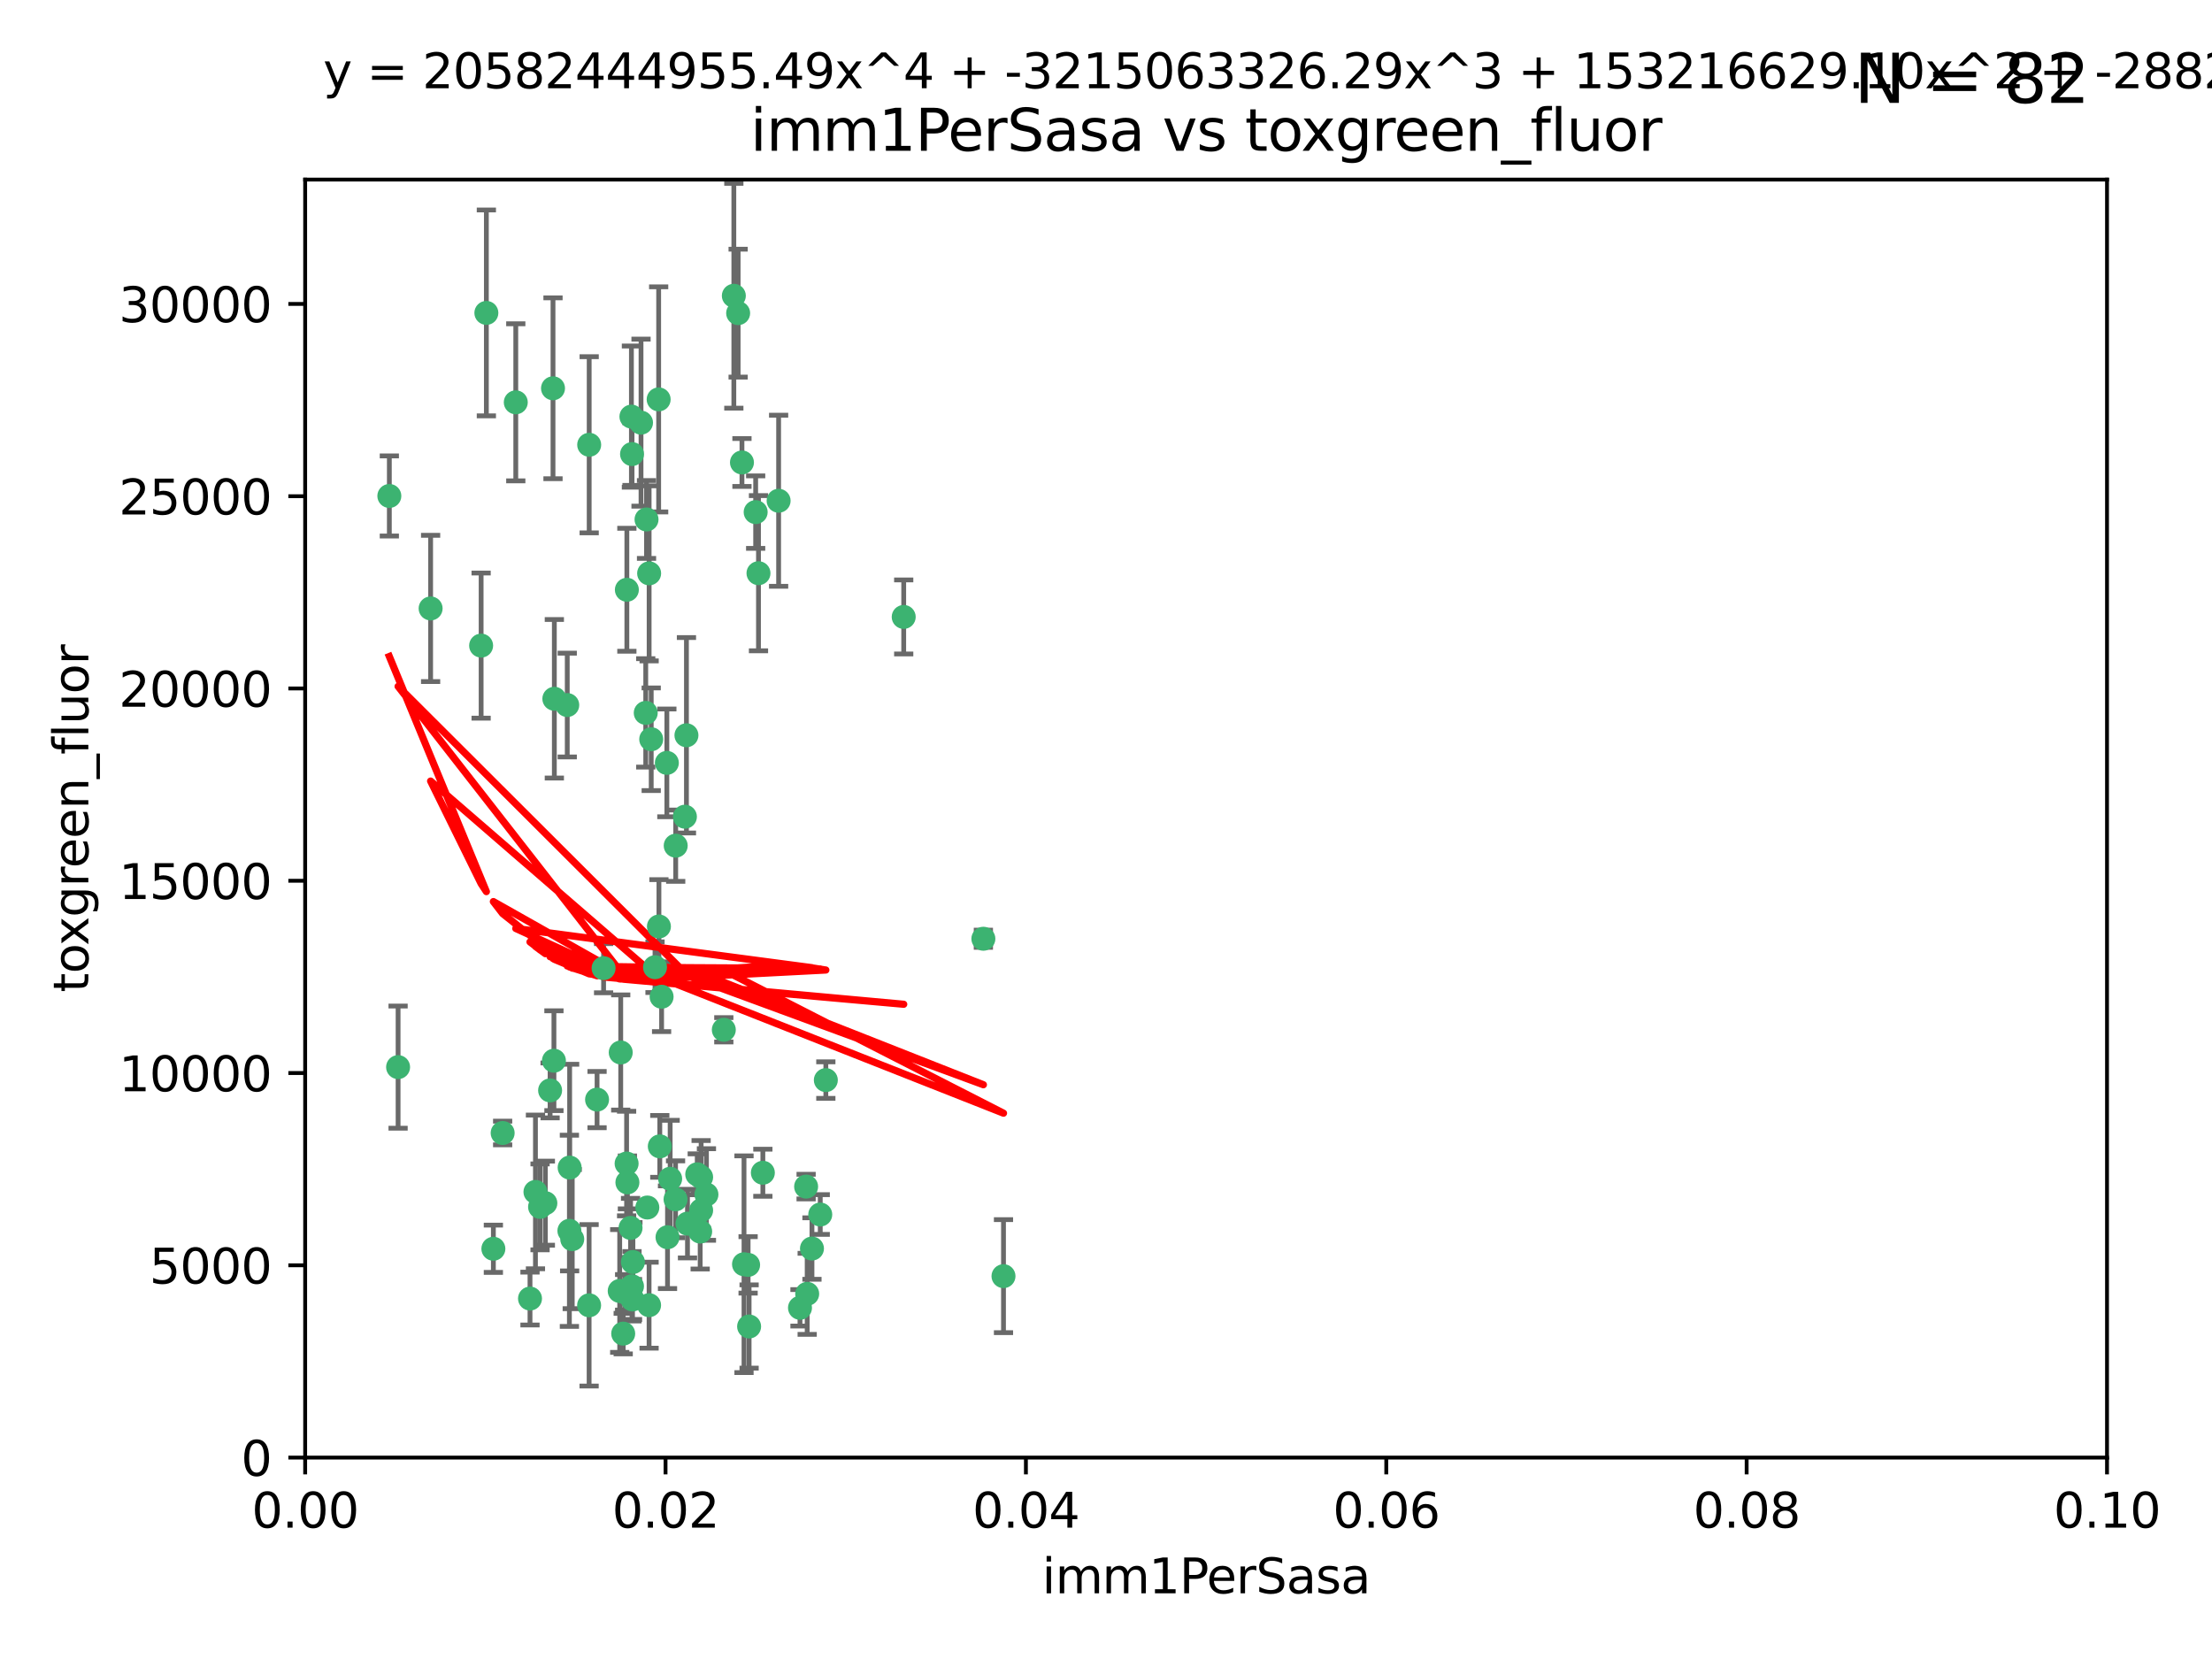 <?xml version="1.0" encoding="utf-8" standalone="no"?>
<!DOCTYPE svg PUBLIC "-//W3C//DTD SVG 1.1//EN"
  "http://www.w3.org/Graphics/SVG/1.1/DTD/svg11.dtd">
<svg xmlns:xlink="http://www.w3.org/1999/xlink" width="460.8pt" height="345.6pt" viewBox="0 0 460.8 345.6" xmlns="http://www.w3.org/2000/svg" version="1.1">
 <defs>
  <style type="text/css">*{stroke-linejoin: round; stroke-linecap: butt}</style>
 </defs>
 <g id="figure_1">
  <g id="patch_1">
   <path d="M 0 345.6 
L 460.8 345.6 
L 460.8 0 
L 0 0 
z
" style="fill: #ffffff"/>
  </g>
  <g id="axes_1">
   <g id="patch_2">
    <path d="M 63.571 303.64 
L 438.93 303.64 
L 438.93 37.411 
L 63.571 37.411 
z
" style="fill: #ffffff"/>
   </g>
   <g id="PathCollection_1">
    <defs>
     <path id="mf4ba10a833" d="M 0 1.118 
C 0.297 1.118 0.581 1 0.791 0.791 
C 1 0.581 1.118 0.297 1.118 0 
C 1.118 -0.297 1 -0.581 0.791 -0.791 
C 0.581 -1 0.297 -1.118 0 -1.118 
C -0.297 -1.118 -0.581 -1 -0.791 -0.791 
C -1 -0.581 -1.118 -0.297 -1.118 0 
C -1.118 0.297 -1 0.581 -0.791 0.791 
C -0.581 1 -0.297 1.118 0 1.118 
z
" style="stroke: #3cb371"/>
    </defs>
    <g clip-path="url(#p9fdfb5af94)">
     <use xlink:href="#mf4ba10a833" x="81.107" y="103.319" style="fill: #3cb371; stroke: #3cb371"/>
     <use xlink:href="#mf4ba10a833" x="101.319" y="65.184" style="fill: #3cb371; stroke: #3cb371"/>
     <use xlink:href="#mf4ba10a833" x="100.227" y="134.491" style="fill: #3cb371; stroke: #3cb371"/>
     <use xlink:href="#mf4ba10a833" x="89.706" y="126.749" style="fill: #3cb371; stroke: #3cb371"/>
     <use xlink:href="#mf4ba10a833" x="137.211" y="83.201" style="fill: #3cb371; stroke: #3cb371"/>
     <use xlink:href="#mf4ba10a833" x="169.147" y="260.094" style="fill: #3cb371; stroke: #3cb371"/>
     <use xlink:href="#mf4ba10a833" x="107.447" y="83.811" style="fill: #3cb371; stroke: #3cb371"/>
     <use xlink:href="#mf4ba10a833" x="130.587" y="122.859" style="fill: #3cb371; stroke: #3cb371"/>
     <use xlink:href="#mf4ba10a833" x="134.683" y="108.214" style="fill: #3cb371; stroke: #3cb371"/>
     <use xlink:href="#mf4ba10a833" x="162.201" y="104.315" style="fill: #3cb371; stroke: #3cb371"/>
     <use xlink:href="#mf4ba10a833" x="152.872" y="61.614" style="fill: #3cb371; stroke: #3cb371"/>
     <use xlink:href="#mf4ba10a833" x="133.537" y="88.045" style="fill: #3cb371; stroke: #3cb371"/>
     <use xlink:href="#mf4ba10a833" x="115.202" y="80.887" style="fill: #3cb371; stroke: #3cb371"/>
     <use xlink:href="#mf4ba10a833" x="135.226" y="119.44" style="fill: #3cb371; stroke: #3cb371"/>
     <use xlink:href="#mf4ba10a833" x="131.665" y="94.593" style="fill: #3cb371; stroke: #3cb371"/>
     <use xlink:href="#mf4ba10a833" x="157.418" y="106.684" style="fill: #3cb371; stroke: #3cb371"/>
     <use xlink:href="#mf4ba10a833" x="125.739" y="201.695" style="fill: #3cb371; stroke: #3cb371"/>
     <use xlink:href="#mf4ba10a833" x="131.536" y="86.787" style="fill: #3cb371; stroke: #3cb371"/>
     <use xlink:href="#mf4ba10a833" x="102.779" y="260.14" style="fill: #3cb371; stroke: #3cb371"/>
     <use xlink:href="#mf4ba10a833" x="104.711" y="236.024" style="fill: #3cb371; stroke: #3cb371"/>
     <use xlink:href="#mf4ba10a833" x="118.666" y="243.228" style="fill: #3cb371; stroke: #3cb371"/>
     <use xlink:href="#mf4ba10a833" x="154.563" y="96.341" style="fill: #3cb371; stroke: #3cb371"/>
     <use xlink:href="#mf4ba10a833" x="158.007" y="119.409" style="fill: #3cb371; stroke: #3cb371"/>
     <use xlink:href="#mf4ba10a833" x="153.769" y="65.233" style="fill: #3cb371; stroke: #3cb371"/>
     <use xlink:href="#mf4ba10a833" x="118.169" y="146.874" style="fill: #3cb371; stroke: #3cb371"/>
     <use xlink:href="#mf4ba10a833" x="136.451" y="201.487" style="fill: #3cb371; stroke: #3cb371"/>
     <use xlink:href="#mf4ba10a833" x="146.058" y="245.224" style="fill: #3cb371; stroke: #3cb371"/>
     <use xlink:href="#mf4ba10a833" x="130.534" y="242.388" style="fill: #3cb371; stroke: #3cb371"/>
     <use xlink:href="#mf4ba10a833" x="82.93" y="222.299" style="fill: #3cb371; stroke: #3cb371"/>
     <use xlink:href="#mf4ba10a833" x="143.216" y="254.906" style="fill: #3cb371; stroke: #3cb371"/>
     <use xlink:href="#mf4ba10a833" x="138.918" y="158.921" style="fill: #3cb371; stroke: #3cb371"/>
     <use xlink:href="#mf4ba10a833" x="130.121" y="269.209" style="fill: #3cb371; stroke: #3cb371"/>
     <use xlink:href="#mf4ba10a833" x="112.506" y="251.417" style="fill: #3cb371; stroke: #3cb371"/>
     <use xlink:href="#mf4ba10a833" x="134.851" y="251.547" style="fill: #3cb371; stroke: #3cb371"/>
     <use xlink:href="#mf4ba10a833" x="119.208" y="258.133" style="fill: #3cb371; stroke: #3cb371"/>
     <use xlink:href="#mf4ba10a833" x="137.448" y="238.808" style="fill: #3cb371; stroke: #3cb371"/>
     <use xlink:href="#mf4ba10a833" x="155.845" y="263.497" style="fill: #3cb371; stroke: #3cb371"/>
     <use xlink:href="#mf4ba10a833" x="140.762" y="176.169" style="fill: #3cb371; stroke: #3cb371"/>
     <use xlink:href="#mf4ba10a833" x="114.597" y="227.152" style="fill: #3cb371; stroke: #3cb371"/>
     <use xlink:href="#mf4ba10a833" x="137.267" y="193.002" style="fill: #3cb371; stroke: #3cb371"/>
     <use xlink:href="#mf4ba10a833" x="110.41" y="270.514" style="fill: #3cb371; stroke: #3cb371"/>
     <use xlink:href="#mf4ba10a833" x="113.608" y="250.642" style="fill: #3cb371; stroke: #3cb371"/>
     <use xlink:href="#mf4ba10a833" x="111.545" y="248.301" style="fill: #3cb371; stroke: #3cb371"/>
     <use xlink:href="#mf4ba10a833" x="131.656" y="267.951" style="fill: #3cb371; stroke: #3cb371"/>
     <use xlink:href="#mf4ba10a833" x="131.847" y="262.903" style="fill: #3cb371; stroke: #3cb371"/>
     <use xlink:href="#mf4ba10a833" x="188.259" y="128.518" style="fill: #3cb371; stroke: #3cb371"/>
     <use xlink:href="#mf4ba10a833" x="129.825" y="277.818" style="fill: #3cb371; stroke: #3cb371"/>
     <use xlink:href="#mf4ba10a833" x="140.729" y="249.837" style="fill: #3cb371; stroke: #3cb371"/>
     <use xlink:href="#mf4ba10a833" x="131.762" y="270.703" style="fill: #3cb371; stroke: #3cb371"/>
     <use xlink:href="#mf4ba10a833" x="166.652" y="272.443" style="fill: #3cb371; stroke: #3cb371"/>
     <use xlink:href="#mf4ba10a833" x="129.308" y="219.251" style="fill: #3cb371; stroke: #3cb371"/>
     <use xlink:href="#mf4ba10a833" x="154.991" y="263.364" style="fill: #3cb371; stroke: #3cb371"/>
     <use xlink:href="#mf4ba10a833" x="134.52" y="148.507" style="fill: #3cb371; stroke: #3cb371"/>
     <use xlink:href="#mf4ba10a833" x="147.163" y="248.836" style="fill: #3cb371; stroke: #3cb371"/>
     <use xlink:href="#mf4ba10a833" x="142.999" y="153.171" style="fill: #3cb371; stroke: #3cb371"/>
     <use xlink:href="#mf4ba10a833" x="204.855" y="195.558" style="fill: #3cb371; stroke: #3cb371"/>
     <use xlink:href="#mf4ba10a833" x="146.06" y="252.131" style="fill: #3cb371; stroke: #3cb371"/>
     <use xlink:href="#mf4ba10a833" x="156.053" y="276.333" style="fill: #3cb371; stroke: #3cb371"/>
     <use xlink:href="#mf4ba10a833" x="150.784" y="214.524" style="fill: #3cb371; stroke: #3cb371"/>
     <use xlink:href="#mf4ba10a833" x="209.046" y="265.846" style="fill: #3cb371; stroke: #3cb371"/>
     <use xlink:href="#mf4ba10a833" x="137.823" y="207.64" style="fill: #3cb371; stroke: #3cb371"/>
     <use xlink:href="#mf4ba10a833" x="145.859" y="256.552" style="fill: #3cb371; stroke: #3cb371"/>
     <use xlink:href="#mf4ba10a833" x="167.929" y="247.192" style="fill: #3cb371; stroke: #3cb371"/>
     <use xlink:href="#mf4ba10a833" x="130.7" y="246.317" style="fill: #3cb371; stroke: #3cb371"/>
     <use xlink:href="#mf4ba10a833" x="142.68" y="170.133" style="fill: #3cb371; stroke: #3cb371"/>
     <use xlink:href="#mf4ba10a833" x="122.722" y="271.92" style="fill: #3cb371; stroke: #3cb371"/>
     <use xlink:href="#mf4ba10a833" x="131.356" y="255.796" style="fill: #3cb371; stroke: #3cb371"/>
     <use xlink:href="#mf4ba10a833" x="115.394" y="220.964" style="fill: #3cb371; stroke: #3cb371"/>
     <use xlink:href="#mf4ba10a833" x="129.096" y="268.93" style="fill: #3cb371; stroke: #3cb371"/>
     <use xlink:href="#mf4ba10a833" x="170.874" y="253.008" style="fill: #3cb371; stroke: #3cb371"/>
     <use xlink:href="#mf4ba10a833" x="118.616" y="256.398" style="fill: #3cb371; stroke: #3cb371"/>
     <use xlink:href="#mf4ba10a833" x="124.379" y="229.064" style="fill: #3cb371; stroke: #3cb371"/>
     <use xlink:href="#mf4ba10a833" x="115.48" y="145.567" style="fill: #3cb371; stroke: #3cb371"/>
     <use xlink:href="#mf4ba10a833" x="122.738" y="92.655" style="fill: #3cb371; stroke: #3cb371"/>
     <use xlink:href="#mf4ba10a833" x="135.215" y="271.892" style="fill: #3cb371; stroke: #3cb371"/>
     <use xlink:href="#mf4ba10a833" x="139.056" y="257.738" style="fill: #3cb371; stroke: #3cb371"/>
     <use xlink:href="#mf4ba10a833" x="158.917" y="244.305" style="fill: #3cb371; stroke: #3cb371"/>
     <use xlink:href="#mf4ba10a833" x="139.605" y="245.561" style="fill: #3cb371; stroke: #3cb371"/>
     <use xlink:href="#mf4ba10a833" x="145.249" y="244.625" style="fill: #3cb371; stroke: #3cb371"/>
     <use xlink:href="#mf4ba10a833" x="168.152" y="269.529" style="fill: #3cb371; stroke: #3cb371"/>
     <use xlink:href="#mf4ba10a833" x="172.037" y="225.004" style="fill: #3cb371; stroke: #3cb371"/>
     <use xlink:href="#mf4ba10a833" x="135.66" y="153.996" style="fill: #3cb371; stroke: #3cb371"/>
    </g>
   </g>
   <g id="matplotlib.axis_1">
    <g id="xtick_1">
     <g id="line2d_1">
      <defs>
       <path id="ma1173980b2" d="M 0 0 
L 0 3.5 
" style="stroke: #000000; stroke-width: 0.8"/>
      </defs>
      <g>
       <use xlink:href="#ma1173980b2" x="63.571" y="303.64" style="stroke: #000000; stroke-width: 0.8"/>
      </g>
     </g>
     <g id="text_1">
      <!-- 0.00 -->
      <g transform="translate(52.438 318.238)scale(0.1 -0.1)">
       <defs>
        <path id="DejaVuSans-30" d="M 2034 4250 
Q 1547 4250 1301 3770 
Q 1056 3291 1056 2328 
Q 1056 1369 1301 889 
Q 1547 409 2034 409 
Q 2525 409 2770 889 
Q 3016 1369 3016 2328 
Q 3016 3291 2770 3770 
Q 2525 4250 2034 4250 
z
M 2034 4750 
Q 2819 4750 3233 4129 
Q 3647 3509 3647 2328 
Q 3647 1150 3233 529 
Q 2819 -91 2034 -91 
Q 1250 -91 836 529 
Q 422 1150 422 2328 
Q 422 3509 836 4129 
Q 1250 4750 2034 4750 
z
" transform="scale(0.016)"/>
        <path id="DejaVuSans-2e" d="M 684 794 
L 1344 794 
L 1344 0 
L 684 0 
L 684 794 
z
" transform="scale(0.016)"/>
       </defs>
       <use xlink:href="#DejaVuSans-30"/>
       <use xlink:href="#DejaVuSans-2e" x="63.623"/>
       <use xlink:href="#DejaVuSans-30" x="95.41"/>
       <use xlink:href="#DejaVuSans-30" x="159.033"/>
      </g>
     </g>
    </g>
    <g id="xtick_2">
     <g id="line2d_2">
      <g>
       <use xlink:href="#ma1173980b2" x="138.643" y="303.64" style="stroke: #000000; stroke-width: 0.8"/>
      </g>
     </g>
     <g id="text_2">
      <!-- 0.02 -->
      <g transform="translate(127.51 318.238)scale(0.1 -0.1)">
       <defs>
        <path id="DejaVuSans-32" d="M 1228 531 
L 3431 531 
L 3431 0 
L 469 0 
L 469 531 
Q 828 903 1448 1529 
Q 2069 2156 2228 2338 
Q 2531 2678 2651 2914 
Q 2772 3150 2772 3378 
Q 2772 3750 2511 3984 
Q 2250 4219 1831 4219 
Q 1534 4219 1204 4116 
Q 875 4013 500 3803 
L 500 4441 
Q 881 4594 1212 4672 
Q 1544 4750 1819 4750 
Q 2544 4750 2975 4387 
Q 3406 4025 3406 3419 
Q 3406 3131 3298 2873 
Q 3191 2616 2906 2266 
Q 2828 2175 2409 1742 
Q 1991 1309 1228 531 
z
" transform="scale(0.016)"/>
       </defs>
       <use xlink:href="#DejaVuSans-30"/>
       <use xlink:href="#DejaVuSans-2e" x="63.623"/>
       <use xlink:href="#DejaVuSans-30" x="95.41"/>
       <use xlink:href="#DejaVuSans-32" x="159.033"/>
      </g>
     </g>
    </g>
    <g id="xtick_3">
     <g id="line2d_3">
      <g>
       <use xlink:href="#ma1173980b2" x="213.715" y="303.64" style="stroke: #000000; stroke-width: 0.8"/>
      </g>
     </g>
     <g id="text_3">
      <!-- 0.04 -->
      <g transform="translate(202.582 318.238)scale(0.1 -0.1)">
       <defs>
        <path id="DejaVuSans-34" d="M 2419 4116 
L 825 1625 
L 2419 1625 
L 2419 4116 
z
M 2253 4666 
L 3047 4666 
L 3047 1625 
L 3713 1625 
L 3713 1100 
L 3047 1100 
L 3047 0 
L 2419 0 
L 2419 1100 
L 313 1100 
L 313 1709 
L 2253 4666 
z
" transform="scale(0.016)"/>
       </defs>
       <use xlink:href="#DejaVuSans-30"/>
       <use xlink:href="#DejaVuSans-2e" x="63.623"/>
       <use xlink:href="#DejaVuSans-30" x="95.41"/>
       <use xlink:href="#DejaVuSans-34" x="159.033"/>
      </g>
     </g>
    </g>
    <g id="xtick_4">
     <g id="line2d_4">
      <g>
       <use xlink:href="#ma1173980b2" x="288.786" y="303.64" style="stroke: #000000; stroke-width: 0.8"/>
      </g>
     </g>
     <g id="text_4">
      <!-- 0.06 -->
      <g transform="translate(277.654 318.238)scale(0.1 -0.1)">
       <defs>
        <path id="DejaVuSans-36" d="M 2113 2584 
Q 1688 2584 1439 2293 
Q 1191 2003 1191 1497 
Q 1191 994 1439 701 
Q 1688 409 2113 409 
Q 2538 409 2786 701 
Q 3034 994 3034 1497 
Q 3034 2003 2786 2293 
Q 2538 2584 2113 2584 
z
M 3366 4563 
L 3366 3988 
Q 3128 4100 2886 4159 
Q 2644 4219 2406 4219 
Q 1781 4219 1451 3797 
Q 1122 3375 1075 2522 
Q 1259 2794 1537 2939 
Q 1816 3084 2150 3084 
Q 2853 3084 3261 2657 
Q 3669 2231 3669 1497 
Q 3669 778 3244 343 
Q 2819 -91 2113 -91 
Q 1303 -91 875 529 
Q 447 1150 447 2328 
Q 447 3434 972 4092 
Q 1497 4750 2381 4750 
Q 2619 4750 2861 4703 
Q 3103 4656 3366 4563 
z
" transform="scale(0.016)"/>
       </defs>
       <use xlink:href="#DejaVuSans-30"/>
       <use xlink:href="#DejaVuSans-2e" x="63.623"/>
       <use xlink:href="#DejaVuSans-30" x="95.41"/>
       <use xlink:href="#DejaVuSans-36" x="159.033"/>
      </g>
     </g>
    </g>
    <g id="xtick_5">
     <g id="line2d_5">
      <g>
       <use xlink:href="#ma1173980b2" x="363.858" y="303.64" style="stroke: #000000; stroke-width: 0.8"/>
      </g>
     </g>
     <g id="text_5">
      <!-- 0.08 -->
      <g transform="translate(352.725 318.238)scale(0.1 -0.1)">
       <defs>
        <path id="DejaVuSans-38" d="M 2034 2216 
Q 1584 2216 1326 1975 
Q 1069 1734 1069 1313 
Q 1069 891 1326 650 
Q 1584 409 2034 409 
Q 2484 409 2743 651 
Q 3003 894 3003 1313 
Q 3003 1734 2745 1975 
Q 2488 2216 2034 2216 
z
M 1403 2484 
Q 997 2584 770 2862 
Q 544 3141 544 3541 
Q 544 4100 942 4425 
Q 1341 4750 2034 4750 
Q 2731 4750 3128 4425 
Q 3525 4100 3525 3541 
Q 3525 3141 3298 2862 
Q 3072 2584 2669 2484 
Q 3125 2378 3379 2068 
Q 3634 1759 3634 1313 
Q 3634 634 3220 271 
Q 2806 -91 2034 -91 
Q 1263 -91 848 271 
Q 434 634 434 1313 
Q 434 1759 690 2068 
Q 947 2378 1403 2484 
z
M 1172 3481 
Q 1172 3119 1398 2916 
Q 1625 2713 2034 2713 
Q 2441 2713 2670 2916 
Q 2900 3119 2900 3481 
Q 2900 3844 2670 4047 
Q 2441 4250 2034 4250 
Q 1625 4250 1398 4047 
Q 1172 3844 1172 3481 
z
" transform="scale(0.016)"/>
       </defs>
       <use xlink:href="#DejaVuSans-30"/>
       <use xlink:href="#DejaVuSans-2e" x="63.623"/>
       <use xlink:href="#DejaVuSans-30" x="95.41"/>
       <use xlink:href="#DejaVuSans-38" x="159.033"/>
      </g>
     </g>
    </g>
    <g id="xtick_6">
     <g id="line2d_6">
      <g>
       <use xlink:href="#ma1173980b2" x="438.93" y="303.64" style="stroke: #000000; stroke-width: 0.8"/>
      </g>
     </g>
     <g id="text_6">
      <!-- 0.10 -->
      <g transform="translate(427.797 318.238)scale(0.1 -0.1)">
       <defs>
        <path id="DejaVuSans-31" d="M 794 531 
L 1825 531 
L 1825 4091 
L 703 3866 
L 703 4441 
L 1819 4666 
L 2450 4666 
L 2450 531 
L 3481 531 
L 3481 0 
L 794 0 
L 794 531 
z
" transform="scale(0.016)"/>
       </defs>
       <use xlink:href="#DejaVuSans-30"/>
       <use xlink:href="#DejaVuSans-2e" x="63.623"/>
       <use xlink:href="#DejaVuSans-31" x="95.41"/>
       <use xlink:href="#DejaVuSans-30" x="159.033"/>
      </g>
     </g>
    </g>
    <g id="text_7">
     <!-- imm1PerSasa -->
     <g transform="translate(217.067 331.917)scale(0.1 -0.1)">
      <defs>
       <path id="DejaVuSans-69" d="M 603 3500 
L 1178 3500 
L 1178 0 
L 603 0 
L 603 3500 
z
M 603 4863 
L 1178 4863 
L 1178 4134 
L 603 4134 
L 603 4863 
z
" transform="scale(0.016)"/>
       <path id="DejaVuSans-6d" d="M 3328 2828 
Q 3544 3216 3844 3400 
Q 4144 3584 4550 3584 
Q 5097 3584 5394 3201 
Q 5691 2819 5691 2113 
L 5691 0 
L 5113 0 
L 5113 2094 
Q 5113 2597 4934 2840 
Q 4756 3084 4391 3084 
Q 3944 3084 3684 2787 
Q 3425 2491 3425 1978 
L 3425 0 
L 2847 0 
L 2847 2094 
Q 2847 2600 2669 2842 
Q 2491 3084 2119 3084 
Q 1678 3084 1418 2786 
Q 1159 2488 1159 1978 
L 1159 0 
L 581 0 
L 581 3500 
L 1159 3500 
L 1159 2956 
Q 1356 3278 1631 3431 
Q 1906 3584 2284 3584 
Q 2666 3584 2933 3390 
Q 3200 3197 3328 2828 
z
" transform="scale(0.016)"/>
       <path id="DejaVuSans-50" d="M 1259 4147 
L 1259 2394 
L 2053 2394 
Q 2494 2394 2734 2622 
Q 2975 2850 2975 3272 
Q 2975 3691 2734 3919 
Q 2494 4147 2053 4147 
L 1259 4147 
z
M 628 4666 
L 2053 4666 
Q 2838 4666 3239 4311 
Q 3641 3956 3641 3272 
Q 3641 2581 3239 2228 
Q 2838 1875 2053 1875 
L 1259 1875 
L 1259 0 
L 628 0 
L 628 4666 
z
" transform="scale(0.016)"/>
       <path id="DejaVuSans-65" d="M 3597 1894 
L 3597 1613 
L 953 1613 
Q 991 1019 1311 708 
Q 1631 397 2203 397 
Q 2534 397 2845 478 
Q 3156 559 3463 722 
L 3463 178 
Q 3153 47 2828 -22 
Q 2503 -91 2169 -91 
Q 1331 -91 842 396 
Q 353 884 353 1716 
Q 353 2575 817 3079 
Q 1281 3584 2069 3584 
Q 2775 3584 3186 3129 
Q 3597 2675 3597 1894 
z
M 3022 2063 
Q 3016 2534 2758 2815 
Q 2500 3097 2075 3097 
Q 1594 3097 1305 2825 
Q 1016 2553 972 2059 
L 3022 2063 
z
" transform="scale(0.016)"/>
       <path id="DejaVuSans-72" d="M 2631 2963 
Q 2534 3019 2420 3045 
Q 2306 3072 2169 3072 
Q 1681 3072 1420 2755 
Q 1159 2438 1159 1844 
L 1159 0 
L 581 0 
L 581 3500 
L 1159 3500 
L 1159 2956 
Q 1341 3275 1631 3429 
Q 1922 3584 2338 3584 
Q 2397 3584 2469 3576 
Q 2541 3569 2628 3553 
L 2631 2963 
z
" transform="scale(0.016)"/>
       <path id="DejaVuSans-53" d="M 3425 4513 
L 3425 3897 
Q 3066 4069 2747 4153 
Q 2428 4238 2131 4238 
Q 1616 4238 1336 4038 
Q 1056 3838 1056 3469 
Q 1056 3159 1242 3001 
Q 1428 2844 1947 2747 
L 2328 2669 
Q 3034 2534 3370 2195 
Q 3706 1856 3706 1288 
Q 3706 609 3251 259 
Q 2797 -91 1919 -91 
Q 1588 -91 1214 -16 
Q 841 59 441 206 
L 441 856 
Q 825 641 1194 531 
Q 1563 422 1919 422 
Q 2459 422 2753 634 
Q 3047 847 3047 1241 
Q 3047 1584 2836 1778 
Q 2625 1972 2144 2069 
L 1759 2144 
Q 1053 2284 737 2584 
Q 422 2884 422 3419 
Q 422 4038 858 4394 
Q 1294 4750 2059 4750 
Q 2388 4750 2728 4690 
Q 3069 4631 3425 4513 
z
" transform="scale(0.016)"/>
       <path id="DejaVuSans-61" d="M 2194 1759 
Q 1497 1759 1228 1600 
Q 959 1441 959 1056 
Q 959 750 1161 570 
Q 1363 391 1709 391 
Q 2188 391 2477 730 
Q 2766 1069 2766 1631 
L 2766 1759 
L 2194 1759 
z
M 3341 1997 
L 3341 0 
L 2766 0 
L 2766 531 
Q 2569 213 2275 61 
Q 1981 -91 1556 -91 
Q 1019 -91 701 211 
Q 384 513 384 1019 
Q 384 1609 779 1909 
Q 1175 2209 1959 2209 
L 2766 2209 
L 2766 2266 
Q 2766 2663 2505 2880 
Q 2244 3097 1772 3097 
Q 1472 3097 1187 3025 
Q 903 2953 641 2809 
L 641 3341 
Q 956 3463 1253 3523 
Q 1550 3584 1831 3584 
Q 2591 3584 2966 3190 
Q 3341 2797 3341 1997 
z
" transform="scale(0.016)"/>
       <path id="DejaVuSans-73" d="M 2834 3397 
L 2834 2853 
Q 2591 2978 2328 3040 
Q 2066 3103 1784 3103 
Q 1356 3103 1142 2972 
Q 928 2841 928 2578 
Q 928 2378 1081 2264 
Q 1234 2150 1697 2047 
L 1894 2003 
Q 2506 1872 2764 1633 
Q 3022 1394 3022 966 
Q 3022 478 2636 193 
Q 2250 -91 1575 -91 
Q 1294 -91 989 -36 
Q 684 19 347 128 
L 347 722 
Q 666 556 975 473 
Q 1284 391 1588 391 
Q 1994 391 2212 530 
Q 2431 669 2431 922 
Q 2431 1156 2273 1281 
Q 2116 1406 1581 1522 
L 1381 1569 
Q 847 1681 609 1914 
Q 372 2147 372 2553 
Q 372 3047 722 3315 
Q 1072 3584 1716 3584 
Q 2034 3584 2315 3537 
Q 2597 3491 2834 3397 
z
" transform="scale(0.016)"/>
      </defs>
      <use xlink:href="#DejaVuSans-69"/>
      <use xlink:href="#DejaVuSans-6d" x="27.783"/>
      <use xlink:href="#DejaVuSans-6d" x="125.195"/>
      <use xlink:href="#DejaVuSans-31" x="222.607"/>
      <use xlink:href="#DejaVuSans-50" x="286.23"/>
      <use xlink:href="#DejaVuSans-65" x="342.908"/>
      <use xlink:href="#DejaVuSans-72" x="404.432"/>
      <use xlink:href="#DejaVuSans-53" x="445.545"/>
      <use xlink:href="#DejaVuSans-61" x="509.021"/>
      <use xlink:href="#DejaVuSans-73" x="570.301"/>
      <use xlink:href="#DejaVuSans-61" x="622.4"/>
     </g>
    </g>
   </g>
   <g id="matplotlib.axis_2">
    <g id="ytick_1">
     <g id="line2d_7">
      <defs>
       <path id="ma7647a6db1" d="M 0 0 
L -3.5 0 
" style="stroke: #000000; stroke-width: 0.8"/>
      </defs>
      <g>
       <use xlink:href="#ma7647a6db1" x="63.571" y="303.64" style="stroke: #000000; stroke-width: 0.8"/>
      </g>
     </g>
     <g id="text_8">
      <!-- 0 -->
      <g transform="translate(50.209 307.439)scale(0.1 -0.1)">
       <use xlink:href="#DejaVuSans-30"/>
      </g>
     </g>
    </g>
    <g id="ytick_2">
     <g id="line2d_8">
      <g>
       <use xlink:href="#ma7647a6db1" x="63.571" y="263.586" style="stroke: #000000; stroke-width: 0.8"/>
      </g>
     </g>
     <g id="text_9">
      <!-- 5000 -->
      <g transform="translate(31.121 267.385)scale(0.1 -0.1)">
       <defs>
        <path id="DejaVuSans-35" d="M 691 4666 
L 3169 4666 
L 3169 4134 
L 1269 4134 
L 1269 2991 
Q 1406 3038 1543 3061 
Q 1681 3084 1819 3084 
Q 2600 3084 3056 2656 
Q 3513 2228 3513 1497 
Q 3513 744 3044 326 
Q 2575 -91 1722 -91 
Q 1428 -91 1123 -41 
Q 819 9 494 109 
L 494 744 
Q 775 591 1075 516 
Q 1375 441 1709 441 
Q 2250 441 2565 725 
Q 2881 1009 2881 1497 
Q 2881 1984 2565 2268 
Q 2250 2553 1709 2553 
Q 1456 2553 1204 2497 
Q 953 2441 691 2322 
L 691 4666 
z
" transform="scale(0.016)"/>
       </defs>
       <use xlink:href="#DejaVuSans-35"/>
       <use xlink:href="#DejaVuSans-30" x="63.623"/>
       <use xlink:href="#DejaVuSans-30" x="127.246"/>
       <use xlink:href="#DejaVuSans-30" x="190.869"/>
      </g>
     </g>
    </g>
    <g id="ytick_3">
     <g id="line2d_9">
      <g>
       <use xlink:href="#ma7647a6db1" x="63.571" y="223.532" style="stroke: #000000; stroke-width: 0.8"/>
      </g>
     </g>
     <g id="text_10">
      <!-- 10000 -->
      <g transform="translate(24.759 227.331)scale(0.1 -0.1)">
       <use xlink:href="#DejaVuSans-31"/>
       <use xlink:href="#DejaVuSans-30" x="63.623"/>
       <use xlink:href="#DejaVuSans-30" x="127.246"/>
       <use xlink:href="#DejaVuSans-30" x="190.869"/>
       <use xlink:href="#DejaVuSans-30" x="254.492"/>
      </g>
     </g>
    </g>
    <g id="ytick_4">
     <g id="line2d_10">
      <g>
       <use xlink:href="#ma7647a6db1" x="63.571" y="183.478" style="stroke: #000000; stroke-width: 0.8"/>
      </g>
     </g>
     <g id="text_11">
      <!-- 15000 -->
      <g transform="translate(24.759 187.278)scale(0.1 -0.1)">
       <use xlink:href="#DejaVuSans-31"/>
       <use xlink:href="#DejaVuSans-35" x="63.623"/>
       <use xlink:href="#DejaVuSans-30" x="127.246"/>
       <use xlink:href="#DejaVuSans-30" x="190.869"/>
       <use xlink:href="#DejaVuSans-30" x="254.492"/>
      </g>
     </g>
    </g>
    <g id="ytick_5">
     <g id="line2d_11">
      <g>
       <use xlink:href="#ma7647a6db1" x="63.571" y="143.424" style="stroke: #000000; stroke-width: 0.8"/>
      </g>
     </g>
     <g id="text_12">
      <!-- 20000 -->
      <g transform="translate(24.759 147.224)scale(0.1 -0.1)">
       <use xlink:href="#DejaVuSans-32"/>
       <use xlink:href="#DejaVuSans-30" x="63.623"/>
       <use xlink:href="#DejaVuSans-30" x="127.246"/>
       <use xlink:href="#DejaVuSans-30" x="190.869"/>
       <use xlink:href="#DejaVuSans-30" x="254.492"/>
      </g>
     </g>
    </g>
    <g id="ytick_6">
     <g id="line2d_12">
      <g>
       <use xlink:href="#ma7647a6db1" x="63.571" y="103.371" style="stroke: #000000; stroke-width: 0.8"/>
      </g>
     </g>
     <g id="text_13">
      <!-- 25000 -->
      <g transform="translate(24.759 107.17)scale(0.1 -0.1)">
       <use xlink:href="#DejaVuSans-32"/>
       <use xlink:href="#DejaVuSans-35" x="63.623"/>
       <use xlink:href="#DejaVuSans-30" x="127.246"/>
       <use xlink:href="#DejaVuSans-30" x="190.869"/>
       <use xlink:href="#DejaVuSans-30" x="254.492"/>
      </g>
     </g>
    </g>
    <g id="ytick_7">
     <g id="line2d_13">
      <g>
       <use xlink:href="#ma7647a6db1" x="63.571" y="63.317" style="stroke: #000000; stroke-width: 0.8"/>
      </g>
     </g>
     <g id="text_14">
      <!-- 30000 -->
      <g transform="translate(24.759 67.116)scale(0.1 -0.1)">
       <defs>
        <path id="DejaVuSans-33" d="M 2597 2516 
Q 3050 2419 3304 2112 
Q 3559 1806 3559 1356 
Q 3559 666 3084 287 
Q 2609 -91 1734 -91 
Q 1441 -91 1130 -33 
Q 819 25 488 141 
L 488 750 
Q 750 597 1062 519 
Q 1375 441 1716 441 
Q 2309 441 2620 675 
Q 2931 909 2931 1356 
Q 2931 1769 2642 2001 
Q 2353 2234 1838 2234 
L 1294 2234 
L 1294 2753 
L 1863 2753 
Q 2328 2753 2575 2939 
Q 2822 3125 2822 3475 
Q 2822 3834 2567 4026 
Q 2313 4219 1838 4219 
Q 1578 4219 1281 4162 
Q 984 4106 628 3988 
L 628 4550 
Q 988 4650 1302 4700 
Q 1616 4750 1894 4750 
Q 2613 4750 3031 4423 
Q 3450 4097 3450 3541 
Q 3450 3153 3228 2886 
Q 3006 2619 2597 2516 
z
" transform="scale(0.016)"/>
       </defs>
       <use xlink:href="#DejaVuSans-33"/>
       <use xlink:href="#DejaVuSans-30" x="63.623"/>
       <use xlink:href="#DejaVuSans-30" x="127.246"/>
       <use xlink:href="#DejaVuSans-30" x="190.869"/>
       <use xlink:href="#DejaVuSans-30" x="254.492"/>
      </g>
     </g>
    </g>
    <g id="text_15">
     <!-- toxgreen_fluor -->
     <g transform="translate(18.401 206.72)rotate(-90)scale(0.1 -0.1)">
      <defs>
       <path id="DejaVuSans-74" d="M 1172 4494 
L 1172 3500 
L 2356 3500 
L 2356 3053 
L 1172 3053 
L 1172 1153 
Q 1172 725 1289 603 
Q 1406 481 1766 481 
L 2356 481 
L 2356 0 
L 1766 0 
Q 1100 0 847 248 
Q 594 497 594 1153 
L 594 3053 
L 172 3053 
L 172 3500 
L 594 3500 
L 594 4494 
L 1172 4494 
z
" transform="scale(0.016)"/>
       <path id="DejaVuSans-6f" d="M 1959 3097 
Q 1497 3097 1228 2736 
Q 959 2375 959 1747 
Q 959 1119 1226 758 
Q 1494 397 1959 397 
Q 2419 397 2687 759 
Q 2956 1122 2956 1747 
Q 2956 2369 2687 2733 
Q 2419 3097 1959 3097 
z
M 1959 3584 
Q 2709 3584 3137 3096 
Q 3566 2609 3566 1747 
Q 3566 888 3137 398 
Q 2709 -91 1959 -91 
Q 1206 -91 779 398 
Q 353 888 353 1747 
Q 353 2609 779 3096 
Q 1206 3584 1959 3584 
z
" transform="scale(0.016)"/>
       <path id="DejaVuSans-78" d="M 3513 3500 
L 2247 1797 
L 3578 0 
L 2900 0 
L 1881 1375 
L 863 0 
L 184 0 
L 1544 1831 
L 300 3500 
L 978 3500 
L 1906 2253 
L 2834 3500 
L 3513 3500 
z
" transform="scale(0.016)"/>
       <path id="DejaVuSans-67" d="M 2906 1791 
Q 2906 2416 2648 2759 
Q 2391 3103 1925 3103 
Q 1463 3103 1205 2759 
Q 947 2416 947 1791 
Q 947 1169 1205 825 
Q 1463 481 1925 481 
Q 2391 481 2648 825 
Q 2906 1169 2906 1791 
z
M 3481 434 
Q 3481 -459 3084 -895 
Q 2688 -1331 1869 -1331 
Q 1566 -1331 1297 -1286 
Q 1028 -1241 775 -1147 
L 775 -588 
Q 1028 -725 1275 -790 
Q 1522 -856 1778 -856 
Q 2344 -856 2625 -561 
Q 2906 -266 2906 331 
L 2906 616 
Q 2728 306 2450 153 
Q 2172 0 1784 0 
Q 1141 0 747 490 
Q 353 981 353 1791 
Q 353 2603 747 3093 
Q 1141 3584 1784 3584 
Q 2172 3584 2450 3431 
Q 2728 3278 2906 2969 
L 2906 3500 
L 3481 3500 
L 3481 434 
z
" transform="scale(0.016)"/>
       <path id="DejaVuSans-6e" d="M 3513 2113 
L 3513 0 
L 2938 0 
L 2938 2094 
Q 2938 2591 2744 2837 
Q 2550 3084 2163 3084 
Q 1697 3084 1428 2787 
Q 1159 2491 1159 1978 
L 1159 0 
L 581 0 
L 581 3500 
L 1159 3500 
L 1159 2956 
Q 1366 3272 1645 3428 
Q 1925 3584 2291 3584 
Q 2894 3584 3203 3211 
Q 3513 2838 3513 2113 
z
" transform="scale(0.016)"/>
       <path id="DejaVuSans-5f" d="M 3263 -1063 
L 3263 -1509 
L -63 -1509 
L -63 -1063 
L 3263 -1063 
z
" transform="scale(0.016)"/>
       <path id="DejaVuSans-66" d="M 2375 4863 
L 2375 4384 
L 1825 4384 
Q 1516 4384 1395 4259 
Q 1275 4134 1275 3809 
L 1275 3500 
L 2222 3500 
L 2222 3053 
L 1275 3053 
L 1275 0 
L 697 0 
L 697 3053 
L 147 3053 
L 147 3500 
L 697 3500 
L 697 3744 
Q 697 4328 969 4595 
Q 1241 4863 1831 4863 
L 2375 4863 
z
" transform="scale(0.016)"/>
       <path id="DejaVuSans-6c" d="M 603 4863 
L 1178 4863 
L 1178 0 
L 603 0 
L 603 4863 
z
" transform="scale(0.016)"/>
       <path id="DejaVuSans-75" d="M 544 1381 
L 544 3500 
L 1119 3500 
L 1119 1403 
Q 1119 906 1312 657 
Q 1506 409 1894 409 
Q 2359 409 2629 706 
Q 2900 1003 2900 1516 
L 2900 3500 
L 3475 3500 
L 3475 0 
L 2900 0 
L 2900 538 
Q 2691 219 2414 64 
Q 2138 -91 1772 -91 
Q 1169 -91 856 284 
Q 544 659 544 1381 
z
M 1991 3584 
L 1991 3584 
z
" transform="scale(0.016)"/>
      </defs>
      <use xlink:href="#DejaVuSans-74"/>
      <use xlink:href="#DejaVuSans-6f" x="39.209"/>
      <use xlink:href="#DejaVuSans-78" x="97.266"/>
      <use xlink:href="#DejaVuSans-67" x="156.445"/>
      <use xlink:href="#DejaVuSans-72" x="219.922"/>
      <use xlink:href="#DejaVuSans-65" x="258.785"/>
      <use xlink:href="#DejaVuSans-65" x="320.309"/>
      <use xlink:href="#DejaVuSans-6e" x="381.832"/>
      <use xlink:href="#DejaVuSans-5f" x="445.211"/>
      <use xlink:href="#DejaVuSans-66" x="495.211"/>
      <use xlink:href="#DejaVuSans-6c" x="530.416"/>
      <use xlink:href="#DejaVuSans-75" x="558.199"/>
      <use xlink:href="#DejaVuSans-6f" x="621.578"/>
      <use xlink:href="#DejaVuSans-72" x="682.76"/>
     </g>
    </g>
   </g>
   <g id="LineCollection_1">
    <path d="M 81.107 111.662 
L 81.107 94.976 
" clip-path="url(#p9fdfb5af94)" style="fill: none; stroke: #696969"/>
    <path d="M 101.319 86.629 
L 101.319 43.739 
" clip-path="url(#p9fdfb5af94)" style="fill: none; stroke: #696969"/>
    <path d="M 100.227 149.606 
L 100.227 119.375 
" clip-path="url(#p9fdfb5af94)" style="fill: none; stroke: #696969"/>
    <path d="M 89.706 141.983 
L 89.706 111.515 
" clip-path="url(#p9fdfb5af94)" style="fill: none; stroke: #696969"/>
    <path d="M 137.211 106.648 
L 137.211 59.753 
" clip-path="url(#p9fdfb5af94)" style="fill: none; stroke: #696969"/>
    <path d="M 169.147 266.497 
L 169.147 253.692 
" clip-path="url(#p9fdfb5af94)" style="fill: none; stroke: #696969"/>
    <path d="M 107.447 100.173 
L 107.447 67.45 
" clip-path="url(#p9fdfb5af94)" style="fill: none; stroke: #696969"/>
    <path d="M 130.587 135.667 
L 130.587 110.051 
" clip-path="url(#p9fdfb5af94)" style="fill: none; stroke: #696969"/>
    <path d="M 134.683 116.326 
L 134.683 100.101 
" clip-path="url(#p9fdfb5af94)" style="fill: none; stroke: #696969"/>
    <path d="M 162.201 122.133 
L 162.201 86.497 
" clip-path="url(#p9fdfb5af94)" style="fill: none; stroke: #696969"/>
    <path d="M 152.872 85.029 
L 152.872 38.199 
" clip-path="url(#p9fdfb5af94)" style="fill: none; stroke: #696969"/>
    <path d="M 133.537 105.444 
L 133.537 70.646 
" clip-path="url(#p9fdfb5af94)" style="fill: none; stroke: #696969"/>
    <path d="M 115.202 99.727 
L 115.202 62.047 
" clip-path="url(#p9fdfb5af94)" style="fill: none; stroke: #696969"/>
    <path d="M 135.226 137.675 
L 135.226 101.206 
" clip-path="url(#p9fdfb5af94)" style="fill: none; stroke: #696969"/>
    <path d="M 131.665 101.108 
L 131.665 88.078 
" clip-path="url(#p9fdfb5af94)" style="fill: none; stroke: #696969"/>
    <path d="M 157.418 114.235 
L 157.418 99.134 
" clip-path="url(#p9fdfb5af94)" style="fill: none; stroke: #696969"/>
    <path d="M 125.739 206.809 
L 125.739 196.58 
" clip-path="url(#p9fdfb5af94)" style="fill: none; stroke: #696969"/>
    <path d="M 131.536 101.495 
L 131.536 72.08 
" clip-path="url(#p9fdfb5af94)" style="fill: none; stroke: #696969"/>
    <path d="M 102.779 265.065 
L 102.779 255.214 
" clip-path="url(#p9fdfb5af94)" style="fill: none; stroke: #696969"/>
    <path d="M 104.711 238.492 
L 104.711 233.557 
" clip-path="url(#p9fdfb5af94)" style="fill: none; stroke: #696969"/>
    <path d="M 118.666 264.748 
L 118.666 221.708 
" clip-path="url(#p9fdfb5af94)" style="fill: none; stroke: #696969"/>
    <path d="M 154.563 101.329 
L 154.563 91.353 
" clip-path="url(#p9fdfb5af94)" style="fill: none; stroke: #696969"/>
    <path d="M 158.007 135.574 
L 158.007 103.243 
" clip-path="url(#p9fdfb5af94)" style="fill: none; stroke: #696969"/>
    <path d="M 153.769 78.556 
L 153.769 51.911 
" clip-path="url(#p9fdfb5af94)" style="fill: none; stroke: #696969"/>
    <path d="M 118.169 157.684 
L 118.169 136.065 
" clip-path="url(#p9fdfb5af94)" style="fill: none; stroke: #696969"/>
    <path d="M 136.451 206.761 
L 136.451 196.213 
" clip-path="url(#p9fdfb5af94)" style="fill: none; stroke: #696969"/>
    <path d="M 146.058 252.857 
L 146.058 237.591 
" clip-path="url(#p9fdfb5af94)" style="fill: none; stroke: #696969"/>
    <path d="M 130.534 253.279 
L 130.534 231.496 
" clip-path="url(#p9fdfb5af94)" style="fill: none; stroke: #696969"/>
    <path d="M 82.93 235.023 
L 82.93 209.574 
" clip-path="url(#p9fdfb5af94)" style="fill: none; stroke: #696969"/>
    <path d="M 143.216 262.048 
L 143.216 247.764 
" clip-path="url(#p9fdfb5af94)" style="fill: none; stroke: #696969"/>
    <path d="M 138.918 170.147 
L 138.918 147.694 
" clip-path="url(#p9fdfb5af94)" style="fill: none; stroke: #696969"/>
    <path d="M 130.121 272.908 
L 130.121 265.511 
" clip-path="url(#p9fdfb5af94)" style="fill: none; stroke: #696969"/>
    <path d="M 112.506 260.365 
L 112.506 242.469 
" clip-path="url(#p9fdfb5af94)" style="fill: none; stroke: #696969"/>
    <path d="M 134.851 252.228 
L 134.851 250.867 
" clip-path="url(#p9fdfb5af94)" style="fill: none; stroke: #696969"/>
    <path d="M 119.208 272.621 
L 119.208 243.644 
" clip-path="url(#p9fdfb5af94)" style="fill: none; stroke: #696969"/>
    <path d="M 137.448 245.248 
L 137.448 232.369 
" clip-path="url(#p9fdfb5af94)" style="fill: none; stroke: #696969"/>
    <path d="M 155.845 269.377 
L 155.845 257.616 
" clip-path="url(#p9fdfb5af94)" style="fill: none; stroke: #696969"/>
    <path d="M 140.762 183.597 
L 140.762 168.741 
" clip-path="url(#p9fdfb5af94)" style="fill: none; stroke: #696969"/>
    <path d="M 114.597 232.87 
L 114.597 221.434 
" clip-path="url(#p9fdfb5af94)" style="fill: none; stroke: #696969"/>
    <path d="M 137.267 202.754 
L 137.267 183.249 
" clip-path="url(#p9fdfb5af94)" style="fill: none; stroke: #696969"/>
    <path d="M 110.41 276.02 
L 110.41 265.008 
" clip-path="url(#p9fdfb5af94)" style="fill: none; stroke: #696969"/>
    <path d="M 113.608 259.401 
L 113.608 241.882 
" clip-path="url(#p9fdfb5af94)" style="fill: none; stroke: #696969"/>
    <path d="M 111.545 264.31 
L 111.545 232.292 
" clip-path="url(#p9fdfb5af94)" style="fill: none; stroke: #696969"/>
    <path d="M 131.656 275.179 
L 131.656 260.723 
" clip-path="url(#p9fdfb5af94)" style="fill: none; stroke: #696969"/>
    <path d="M 131.847 271.133 
L 131.847 254.673 
" clip-path="url(#p9fdfb5af94)" style="fill: none; stroke: #696969"/>
    <path d="M 188.259 136.228 
L 188.259 120.808 
" clip-path="url(#p9fdfb5af94)" style="fill: none; stroke: #696969"/>
    <path d="M 129.825 282.042 
L 129.825 273.593 
" clip-path="url(#p9fdfb5af94)" style="fill: none; stroke: #696969"/>
    <path d="M 140.729 257.847 
L 140.729 241.828 
" clip-path="url(#p9fdfb5af94)" style="fill: none; stroke: #696969"/>
    <path d="M 131.762 274.871 
L 131.762 266.536 
" clip-path="url(#p9fdfb5af94)" style="fill: none; stroke: #696969"/>
    <path d="M 166.652 276.237 
L 166.652 268.649 
" clip-path="url(#p9fdfb5af94)" style="fill: none; stroke: #696969"/>
    <path d="M 129.308 231.246 
L 129.308 207.255 
" clip-path="url(#p9fdfb5af94)" style="fill: none; stroke: #696969"/>
    <path d="M 154.991 285.938 
L 154.991 240.791 
" clip-path="url(#p9fdfb5af94)" style="fill: none; stroke: #696969"/>
    <path d="M 134.52 159.798 
L 134.52 137.216 
" clip-path="url(#p9fdfb5af94)" style="fill: none; stroke: #696969"/>
    <path d="M 147.163 258.377 
L 147.163 239.295 
" clip-path="url(#p9fdfb5af94)" style="fill: none; stroke: #696969"/>
    <path d="M 142.999 173.526 
L 142.999 132.815 
" clip-path="url(#p9fdfb5af94)" style="fill: none; stroke: #696969"/>
    <path d="M 204.855 197.349 
L 204.855 193.767 
" clip-path="url(#p9fdfb5af94)" style="fill: none; stroke: #696969"/>
    <path d="M 146.06 255.783 
L 146.06 248.48 
" clip-path="url(#p9fdfb5af94)" style="fill: none; stroke: #696969"/>
    <path d="M 156.053 285.006 
L 156.053 267.659 
" clip-path="url(#p9fdfb5af94)" style="fill: none; stroke: #696969"/>
    <path d="M 150.784 217.059 
L 150.784 211.99 
" clip-path="url(#p9fdfb5af94)" style="fill: none; stroke: #696969"/>
    <path d="M 209.046 277.617 
L 209.046 254.074 
" clip-path="url(#p9fdfb5af94)" style="fill: none; stroke: #696969"/>
    <path d="M 137.823 214.898 
L 137.823 200.382 
" clip-path="url(#p9fdfb5af94)" style="fill: none; stroke: #696969"/>
    <path d="M 145.859 264.359 
L 145.859 248.745 
" clip-path="url(#p9fdfb5af94)" style="fill: none; stroke: #696969"/>
    <path d="M 167.929 249.762 
L 167.929 244.622 
" clip-path="url(#p9fdfb5af94)" style="fill: none; stroke: #696969"/>
    <path d="M 130.7 251.825 
L 130.7 240.809 
" clip-path="url(#p9fdfb5af94)" style="fill: none; stroke: #696969"/>
    <path d="M 142.68 170.88 
L 142.68 169.387 
" clip-path="url(#p9fdfb5af94)" style="fill: none; stroke: #696969"/>
    <path d="M 122.722 288.737 
L 122.722 255.103 
" clip-path="url(#p9fdfb5af94)" style="fill: none; stroke: #696969"/>
    <path d="M 131.356 261.947 
L 131.356 249.645 
" clip-path="url(#p9fdfb5af94)" style="fill: none; stroke: #696969"/>
    <path d="M 115.394 231.359 
L 115.394 210.569 
" clip-path="url(#p9fdfb5af94)" style="fill: none; stroke: #696969"/>
    <path d="M 129.096 281.718 
L 129.096 256.142 
" clip-path="url(#p9fdfb5af94)" style="fill: none; stroke: #696969"/>
    <path d="M 170.874 257.147 
L 170.874 248.868 
" clip-path="url(#p9fdfb5af94)" style="fill: none; stroke: #696969"/>
    <path d="M 118.616 276.313 
L 118.616 236.482 
" clip-path="url(#p9fdfb5af94)" style="fill: none; stroke: #696969"/>
    <path d="M 124.379 234.921 
L 124.379 223.207 
" clip-path="url(#p9fdfb5af94)" style="fill: none; stroke: #696969"/>
    <path d="M 115.48 162.081 
L 115.48 129.053 
" clip-path="url(#p9fdfb5af94)" style="fill: none; stroke: #696969"/>
    <path d="M 122.738 111.003 
L 122.738 74.306 
" clip-path="url(#p9fdfb5af94)" style="fill: none; stroke: #696969"/>
    <path d="M 135.215 280.845 
L 135.215 262.939 
" clip-path="url(#p9fdfb5af94)" style="fill: none; stroke: #696969"/>
    <path d="M 139.056 268.432 
L 139.056 247.045 
" clip-path="url(#p9fdfb5af94)" style="fill: none; stroke: #696969"/>
    <path d="M 158.917 249.207 
L 158.917 239.402 
" clip-path="url(#p9fdfb5af94)" style="fill: none; stroke: #696969"/>
    <path d="M 139.605 257.737 
L 139.605 233.384 
" clip-path="url(#p9fdfb5af94)" style="fill: none; stroke: #696969"/>
    <path d="M 145.249 248.883 
L 145.249 240.367 
" clip-path="url(#p9fdfb5af94)" style="fill: none; stroke: #696969"/>
    <path d="M 168.152 277.972 
L 168.152 261.086 
" clip-path="url(#p9fdfb5af94)" style="fill: none; stroke: #696969"/>
    <path d="M 172.037 228.81 
L 172.037 221.198 
" clip-path="url(#p9fdfb5af94)" style="fill: none; stroke: #696969"/>
    <path d="M 135.66 164.686 
L 135.66 143.305 
" clip-path="url(#p9fdfb5af94)" style="fill: none; stroke: #696969"/>
   </g>
   <g id="line2d_14">
    <defs>
     <path id="m5e5bb892e1" d="M 2 0 
L -2 -0 
" style="stroke: #696969"/>
    </defs>
    <g clip-path="url(#p9fdfb5af94)">
     <use xlink:href="#m5e5bb892e1" x="81.107" y="111.662" style="fill: #696969; stroke: #696969"/>
     <use xlink:href="#m5e5bb892e1" x="101.319" y="86.629" style="fill: #696969; stroke: #696969"/>
     <use xlink:href="#m5e5bb892e1" x="100.227" y="149.606" style="fill: #696969; stroke: #696969"/>
     <use xlink:href="#m5e5bb892e1" x="89.706" y="141.983" style="fill: #696969; stroke: #696969"/>
     <use xlink:href="#m5e5bb892e1" x="137.211" y="106.648" style="fill: #696969; stroke: #696969"/>
     <use xlink:href="#m5e5bb892e1" x="169.147" y="266.497" style="fill: #696969; stroke: #696969"/>
     <use xlink:href="#m5e5bb892e1" x="107.447" y="100.173" style="fill: #696969; stroke: #696969"/>
     <use xlink:href="#m5e5bb892e1" x="130.587" y="135.667" style="fill: #696969; stroke: #696969"/>
     <use xlink:href="#m5e5bb892e1" x="134.683" y="116.326" style="fill: #696969; stroke: #696969"/>
     <use xlink:href="#m5e5bb892e1" x="162.201" y="122.133" style="fill: #696969; stroke: #696969"/>
     <use xlink:href="#m5e5bb892e1" x="152.872" y="85.029" style="fill: #696969; stroke: #696969"/>
     <use xlink:href="#m5e5bb892e1" x="133.537" y="105.444" style="fill: #696969; stroke: #696969"/>
     <use xlink:href="#m5e5bb892e1" x="115.202" y="99.727" style="fill: #696969; stroke: #696969"/>
     <use xlink:href="#m5e5bb892e1" x="135.226" y="137.675" style="fill: #696969; stroke: #696969"/>
     <use xlink:href="#m5e5bb892e1" x="131.665" y="101.108" style="fill: #696969; stroke: #696969"/>
     <use xlink:href="#m5e5bb892e1" x="157.418" y="114.235" style="fill: #696969; stroke: #696969"/>
     <use xlink:href="#m5e5bb892e1" x="125.739" y="206.809" style="fill: #696969; stroke: #696969"/>
     <use xlink:href="#m5e5bb892e1" x="131.536" y="101.495" style="fill: #696969; stroke: #696969"/>
     <use xlink:href="#m5e5bb892e1" x="102.779" y="265.065" style="fill: #696969; stroke: #696969"/>
     <use xlink:href="#m5e5bb892e1" x="104.711" y="238.492" style="fill: #696969; stroke: #696969"/>
     <use xlink:href="#m5e5bb892e1" x="118.666" y="264.748" style="fill: #696969; stroke: #696969"/>
     <use xlink:href="#m5e5bb892e1" x="154.563" y="101.329" style="fill: #696969; stroke: #696969"/>
     <use xlink:href="#m5e5bb892e1" x="158.007" y="135.574" style="fill: #696969; stroke: #696969"/>
     <use xlink:href="#m5e5bb892e1" x="153.769" y="78.556" style="fill: #696969; stroke: #696969"/>
     <use xlink:href="#m5e5bb892e1" x="118.169" y="157.684" style="fill: #696969; stroke: #696969"/>
     <use xlink:href="#m5e5bb892e1" x="136.451" y="206.761" style="fill: #696969; stroke: #696969"/>
     <use xlink:href="#m5e5bb892e1" x="146.058" y="252.857" style="fill: #696969; stroke: #696969"/>
     <use xlink:href="#m5e5bb892e1" x="130.534" y="253.279" style="fill: #696969; stroke: #696969"/>
     <use xlink:href="#m5e5bb892e1" x="82.93" y="235.023" style="fill: #696969; stroke: #696969"/>
     <use xlink:href="#m5e5bb892e1" x="143.216" y="262.048" style="fill: #696969; stroke: #696969"/>
     <use xlink:href="#m5e5bb892e1" x="138.918" y="170.147" style="fill: #696969; stroke: #696969"/>
     <use xlink:href="#m5e5bb892e1" x="130.121" y="272.908" style="fill: #696969; stroke: #696969"/>
     <use xlink:href="#m5e5bb892e1" x="112.506" y="260.365" style="fill: #696969; stroke: #696969"/>
     <use xlink:href="#m5e5bb892e1" x="134.851" y="252.228" style="fill: #696969; stroke: #696969"/>
     <use xlink:href="#m5e5bb892e1" x="119.208" y="272.621" style="fill: #696969; stroke: #696969"/>
     <use xlink:href="#m5e5bb892e1" x="137.448" y="245.248" style="fill: #696969; stroke: #696969"/>
     <use xlink:href="#m5e5bb892e1" x="155.845" y="269.377" style="fill: #696969; stroke: #696969"/>
     <use xlink:href="#m5e5bb892e1" x="140.762" y="183.597" style="fill: #696969; stroke: #696969"/>
     <use xlink:href="#m5e5bb892e1" x="114.597" y="232.87" style="fill: #696969; stroke: #696969"/>
     <use xlink:href="#m5e5bb892e1" x="137.267" y="202.754" style="fill: #696969; stroke: #696969"/>
     <use xlink:href="#m5e5bb892e1" x="110.41" y="276.02" style="fill: #696969; stroke: #696969"/>
     <use xlink:href="#m5e5bb892e1" x="113.608" y="259.401" style="fill: #696969; stroke: #696969"/>
     <use xlink:href="#m5e5bb892e1" x="111.545" y="264.31" style="fill: #696969; stroke: #696969"/>
     <use xlink:href="#m5e5bb892e1" x="131.656" y="275.179" style="fill: #696969; stroke: #696969"/>
     <use xlink:href="#m5e5bb892e1" x="131.847" y="271.133" style="fill: #696969; stroke: #696969"/>
     <use xlink:href="#m5e5bb892e1" x="188.259" y="136.228" style="fill: #696969; stroke: #696969"/>
     <use xlink:href="#m5e5bb892e1" x="129.825" y="282.042" style="fill: #696969; stroke: #696969"/>
     <use xlink:href="#m5e5bb892e1" x="140.729" y="257.847" style="fill: #696969; stroke: #696969"/>
     <use xlink:href="#m5e5bb892e1" x="131.762" y="274.871" style="fill: #696969; stroke: #696969"/>
     <use xlink:href="#m5e5bb892e1" x="166.652" y="276.237" style="fill: #696969; stroke: #696969"/>
     <use xlink:href="#m5e5bb892e1" x="129.308" y="231.246" style="fill: #696969; stroke: #696969"/>
     <use xlink:href="#m5e5bb892e1" x="154.991" y="285.938" style="fill: #696969; stroke: #696969"/>
     <use xlink:href="#m5e5bb892e1" x="134.52" y="159.798" style="fill: #696969; stroke: #696969"/>
     <use xlink:href="#m5e5bb892e1" x="147.163" y="258.377" style="fill: #696969; stroke: #696969"/>
     <use xlink:href="#m5e5bb892e1" x="142.999" y="173.526" style="fill: #696969; stroke: #696969"/>
     <use xlink:href="#m5e5bb892e1" x="204.855" y="197.349" style="fill: #696969; stroke: #696969"/>
     <use xlink:href="#m5e5bb892e1" x="146.06" y="255.783" style="fill: #696969; stroke: #696969"/>
     <use xlink:href="#m5e5bb892e1" x="156.053" y="285.006" style="fill: #696969; stroke: #696969"/>
     <use xlink:href="#m5e5bb892e1" x="150.784" y="217.059" style="fill: #696969; stroke: #696969"/>
     <use xlink:href="#m5e5bb892e1" x="209.046" y="277.617" style="fill: #696969; stroke: #696969"/>
     <use xlink:href="#m5e5bb892e1" x="137.823" y="214.898" style="fill: #696969; stroke: #696969"/>
     <use xlink:href="#m5e5bb892e1" x="145.859" y="264.359" style="fill: #696969; stroke: #696969"/>
     <use xlink:href="#m5e5bb892e1" x="167.929" y="249.762" style="fill: #696969; stroke: #696969"/>
     <use xlink:href="#m5e5bb892e1" x="130.7" y="251.825" style="fill: #696969; stroke: #696969"/>
     <use xlink:href="#m5e5bb892e1" x="142.68" y="170.88" style="fill: #696969; stroke: #696969"/>
     <use xlink:href="#m5e5bb892e1" x="122.722" y="288.737" style="fill: #696969; stroke: #696969"/>
     <use xlink:href="#m5e5bb892e1" x="131.356" y="261.947" style="fill: #696969; stroke: #696969"/>
     <use xlink:href="#m5e5bb892e1" x="115.394" y="231.359" style="fill: #696969; stroke: #696969"/>
     <use xlink:href="#m5e5bb892e1" x="129.096" y="281.718" style="fill: #696969; stroke: #696969"/>
     <use xlink:href="#m5e5bb892e1" x="170.874" y="257.147" style="fill: #696969; stroke: #696969"/>
     <use xlink:href="#m5e5bb892e1" x="118.616" y="276.313" style="fill: #696969; stroke: #696969"/>
     <use xlink:href="#m5e5bb892e1" x="124.379" y="234.921" style="fill: #696969; stroke: #696969"/>
     <use xlink:href="#m5e5bb892e1" x="115.48" y="162.081" style="fill: #696969; stroke: #696969"/>
     <use xlink:href="#m5e5bb892e1" x="122.738" y="111.003" style="fill: #696969; stroke: #696969"/>
     <use xlink:href="#m5e5bb892e1" x="135.215" y="280.845" style="fill: #696969; stroke: #696969"/>
     <use xlink:href="#m5e5bb892e1" x="139.056" y="268.432" style="fill: #696969; stroke: #696969"/>
     <use xlink:href="#m5e5bb892e1" x="158.917" y="249.207" style="fill: #696969; stroke: #696969"/>
     <use xlink:href="#m5e5bb892e1" x="139.605" y="257.737" style="fill: #696969; stroke: #696969"/>
     <use xlink:href="#m5e5bb892e1" x="145.249" y="248.883" style="fill: #696969; stroke: #696969"/>
     <use xlink:href="#m5e5bb892e1" x="168.152" y="277.972" style="fill: #696969; stroke: #696969"/>
     <use xlink:href="#m5e5bb892e1" x="172.037" y="228.81" style="fill: #696969; stroke: #696969"/>
     <use xlink:href="#m5e5bb892e1" x="135.66" y="164.686" style="fill: #696969; stroke: #696969"/>
    </g>
   </g>
   <g id="line2d_15">
    <g clip-path="url(#p9fdfb5af94)">
     <use xlink:href="#m5e5bb892e1" x="81.107" y="94.976" style="fill: #696969; stroke: #696969"/>
     <use xlink:href="#m5e5bb892e1" x="101.319" y="43.739" style="fill: #696969; stroke: #696969"/>
     <use xlink:href="#m5e5bb892e1" x="100.227" y="119.375" style="fill: #696969; stroke: #696969"/>
     <use xlink:href="#m5e5bb892e1" x="89.706" y="111.515" style="fill: #696969; stroke: #696969"/>
     <use xlink:href="#m5e5bb892e1" x="137.211" y="59.753" style="fill: #696969; stroke: #696969"/>
     <use xlink:href="#m5e5bb892e1" x="169.147" y="253.692" style="fill: #696969; stroke: #696969"/>
     <use xlink:href="#m5e5bb892e1" x="107.447" y="67.45" style="fill: #696969; stroke: #696969"/>
     <use xlink:href="#m5e5bb892e1" x="130.587" y="110.051" style="fill: #696969; stroke: #696969"/>
     <use xlink:href="#m5e5bb892e1" x="134.683" y="100.101" style="fill: #696969; stroke: #696969"/>
     <use xlink:href="#m5e5bb892e1" x="162.201" y="86.497" style="fill: #696969; stroke: #696969"/>
     <use xlink:href="#m5e5bb892e1" x="152.872" y="38.199" style="fill: #696969; stroke: #696969"/>
     <use xlink:href="#m5e5bb892e1" x="133.537" y="70.646" style="fill: #696969; stroke: #696969"/>
     <use xlink:href="#m5e5bb892e1" x="115.202" y="62.047" style="fill: #696969; stroke: #696969"/>
     <use xlink:href="#m5e5bb892e1" x="135.226" y="101.206" style="fill: #696969; stroke: #696969"/>
     <use xlink:href="#m5e5bb892e1" x="131.665" y="88.078" style="fill: #696969; stroke: #696969"/>
     <use xlink:href="#m5e5bb892e1" x="157.418" y="99.134" style="fill: #696969; stroke: #696969"/>
     <use xlink:href="#m5e5bb892e1" x="125.739" y="196.58" style="fill: #696969; stroke: #696969"/>
     <use xlink:href="#m5e5bb892e1" x="131.536" y="72.08" style="fill: #696969; stroke: #696969"/>
     <use xlink:href="#m5e5bb892e1" x="102.779" y="255.214" style="fill: #696969; stroke: #696969"/>
     <use xlink:href="#m5e5bb892e1" x="104.711" y="233.557" style="fill: #696969; stroke: #696969"/>
     <use xlink:href="#m5e5bb892e1" x="118.666" y="221.708" style="fill: #696969; stroke: #696969"/>
     <use xlink:href="#m5e5bb892e1" x="154.563" y="91.353" style="fill: #696969; stroke: #696969"/>
     <use xlink:href="#m5e5bb892e1" x="158.007" y="103.243" style="fill: #696969; stroke: #696969"/>
     <use xlink:href="#m5e5bb892e1" x="153.769" y="51.911" style="fill: #696969; stroke: #696969"/>
     <use xlink:href="#m5e5bb892e1" x="118.169" y="136.065" style="fill: #696969; stroke: #696969"/>
     <use xlink:href="#m5e5bb892e1" x="136.451" y="196.213" style="fill: #696969; stroke: #696969"/>
     <use xlink:href="#m5e5bb892e1" x="146.058" y="237.591" style="fill: #696969; stroke: #696969"/>
     <use xlink:href="#m5e5bb892e1" x="130.534" y="231.496" style="fill: #696969; stroke: #696969"/>
     <use xlink:href="#m5e5bb892e1" x="82.93" y="209.574" style="fill: #696969; stroke: #696969"/>
     <use xlink:href="#m5e5bb892e1" x="143.216" y="247.764" style="fill: #696969; stroke: #696969"/>
     <use xlink:href="#m5e5bb892e1" x="138.918" y="147.694" style="fill: #696969; stroke: #696969"/>
     <use xlink:href="#m5e5bb892e1" x="130.121" y="265.511" style="fill: #696969; stroke: #696969"/>
     <use xlink:href="#m5e5bb892e1" x="112.506" y="242.469" style="fill: #696969; stroke: #696969"/>
     <use xlink:href="#m5e5bb892e1" x="134.851" y="250.867" style="fill: #696969; stroke: #696969"/>
     <use xlink:href="#m5e5bb892e1" x="119.208" y="243.644" style="fill: #696969; stroke: #696969"/>
     <use xlink:href="#m5e5bb892e1" x="137.448" y="232.369" style="fill: #696969; stroke: #696969"/>
     <use xlink:href="#m5e5bb892e1" x="155.845" y="257.616" style="fill: #696969; stroke: #696969"/>
     <use xlink:href="#m5e5bb892e1" x="140.762" y="168.741" style="fill: #696969; stroke: #696969"/>
     <use xlink:href="#m5e5bb892e1" x="114.597" y="221.434" style="fill: #696969; stroke: #696969"/>
     <use xlink:href="#m5e5bb892e1" x="137.267" y="183.249" style="fill: #696969; stroke: #696969"/>
     <use xlink:href="#m5e5bb892e1" x="110.41" y="265.008" style="fill: #696969; stroke: #696969"/>
     <use xlink:href="#m5e5bb892e1" x="113.608" y="241.882" style="fill: #696969; stroke: #696969"/>
     <use xlink:href="#m5e5bb892e1" x="111.545" y="232.292" style="fill: #696969; stroke: #696969"/>
     <use xlink:href="#m5e5bb892e1" x="131.656" y="260.723" style="fill: #696969; stroke: #696969"/>
     <use xlink:href="#m5e5bb892e1" x="131.847" y="254.673" style="fill: #696969; stroke: #696969"/>
     <use xlink:href="#m5e5bb892e1" x="188.259" y="120.808" style="fill: #696969; stroke: #696969"/>
     <use xlink:href="#m5e5bb892e1" x="129.825" y="273.593" style="fill: #696969; stroke: #696969"/>
     <use xlink:href="#m5e5bb892e1" x="140.729" y="241.828" style="fill: #696969; stroke: #696969"/>
     <use xlink:href="#m5e5bb892e1" x="131.762" y="266.536" style="fill: #696969; stroke: #696969"/>
     <use xlink:href="#m5e5bb892e1" x="166.652" y="268.649" style="fill: #696969; stroke: #696969"/>
     <use xlink:href="#m5e5bb892e1" x="129.308" y="207.255" style="fill: #696969; stroke: #696969"/>
     <use xlink:href="#m5e5bb892e1" x="154.991" y="240.791" style="fill: #696969; stroke: #696969"/>
     <use xlink:href="#m5e5bb892e1" x="134.52" y="137.216" style="fill: #696969; stroke: #696969"/>
     <use xlink:href="#m5e5bb892e1" x="147.163" y="239.295" style="fill: #696969; stroke: #696969"/>
     <use xlink:href="#m5e5bb892e1" x="142.999" y="132.815" style="fill: #696969; stroke: #696969"/>
     <use xlink:href="#m5e5bb892e1" x="204.855" y="193.767" style="fill: #696969; stroke: #696969"/>
     <use xlink:href="#m5e5bb892e1" x="146.06" y="248.48" style="fill: #696969; stroke: #696969"/>
     <use xlink:href="#m5e5bb892e1" x="156.053" y="267.659" style="fill: #696969; stroke: #696969"/>
     <use xlink:href="#m5e5bb892e1" x="150.784" y="211.99" style="fill: #696969; stroke: #696969"/>
     <use xlink:href="#m5e5bb892e1" x="209.046" y="254.074" style="fill: #696969; stroke: #696969"/>
     <use xlink:href="#m5e5bb892e1" x="137.823" y="200.382" style="fill: #696969; stroke: #696969"/>
     <use xlink:href="#m5e5bb892e1" x="145.859" y="248.745" style="fill: #696969; stroke: #696969"/>
     <use xlink:href="#m5e5bb892e1" x="167.929" y="244.622" style="fill: #696969; stroke: #696969"/>
     <use xlink:href="#m5e5bb892e1" x="130.7" y="240.809" style="fill: #696969; stroke: #696969"/>
     <use xlink:href="#m5e5bb892e1" x="142.68" y="169.387" style="fill: #696969; stroke: #696969"/>
     <use xlink:href="#m5e5bb892e1" x="122.722" y="255.103" style="fill: #696969; stroke: #696969"/>
     <use xlink:href="#m5e5bb892e1" x="131.356" y="249.645" style="fill: #696969; stroke: #696969"/>
     <use xlink:href="#m5e5bb892e1" x="115.394" y="210.569" style="fill: #696969; stroke: #696969"/>
     <use xlink:href="#m5e5bb892e1" x="129.096" y="256.142" style="fill: #696969; stroke: #696969"/>
     <use xlink:href="#m5e5bb892e1" x="170.874" y="248.868" style="fill: #696969; stroke: #696969"/>
     <use xlink:href="#m5e5bb892e1" x="118.616" y="236.482" style="fill: #696969; stroke: #696969"/>
     <use xlink:href="#m5e5bb892e1" x="124.379" y="223.207" style="fill: #696969; stroke: #696969"/>
     <use xlink:href="#m5e5bb892e1" x="115.48" y="129.053" style="fill: #696969; stroke: #696969"/>
     <use xlink:href="#m5e5bb892e1" x="122.738" y="74.306" style="fill: #696969; stroke: #696969"/>
     <use xlink:href="#m5e5bb892e1" x="135.215" y="262.939" style="fill: #696969; stroke: #696969"/>
     <use xlink:href="#m5e5bb892e1" x="139.056" y="247.045" style="fill: #696969; stroke: #696969"/>
     <use xlink:href="#m5e5bb892e1" x="158.917" y="239.402" style="fill: #696969; stroke: #696969"/>
     <use xlink:href="#m5e5bb892e1" x="139.605" y="233.384" style="fill: #696969; stroke: #696969"/>
     <use xlink:href="#m5e5bb892e1" x="145.249" y="240.367" style="fill: #696969; stroke: #696969"/>
     <use xlink:href="#m5e5bb892e1" x="168.152" y="261.086" style="fill: #696969; stroke: #696969"/>
     <use xlink:href="#m5e5bb892e1" x="172.037" y="221.198" style="fill: #696969; stroke: #696969"/>
     <use xlink:href="#m5e5bb892e1" x="135.66" y="143.305" style="fill: #696969; stroke: #696969"/>
    </g>
   </g>
   <g id="line2d_16">
    <path d="M 81.107 136.759 
L 101.319 185.738 
L 100.227 184.075 
L 89.706 162.712 
L 137.211 203.84 
L 169.147 201.587 
L 107.447 193.417 
L 130.587 204.02 
L 134.683 204 
L 162.201 201.171 
L 152.872 201.839 
L 133.537 204.038 
L 115.202 199.68 
L 135.226 203.974 
L 131.665 204.048 
L 157.418 201.38 
L 125.739 203.531 
L 131.536 204.046 
L 102.779 187.815 
L 104.711 190.319 
L 118.666 201.453 
L 154.563 201.645 
L 158.007 201.337 
L 153.769 201.733 
L 118.169 201.232 
L 136.451 203.898 
L 146.058 202.769 
L 130.534 204.018 
L 82.93 142.987 
L 143.216 203.166 
L 138.918 203.683 
L 130.121 203.999 
L 112.506 197.889 
L 134.851 203.992 
L 119.208 201.681 
L 137.448 203.82 
L 155.845 201.515 
L 140.762 203.479 
L 114.597 199.311 
L 137.267 203.835 
L 110.41 196.222 
L 113.608 198.667 
L 111.545 197.156 
L 131.656 204.048 
L 131.847 204.05 
L 188.259 209.207 
L 129.825 203.984 
L 140.729 203.483 
L 131.762 204.049 
L 166.652 201.324 
L 129.308 203.951 
L 154.991 201.6 
L 134.52 204.007 
L 147.163 202.611 
L 142.999 203.195 
L 204.855 225.97 
L 146.06 202.769 
L 156.053 201.496 
L 150.784 202.105 
L 209.046 231.896 
L 137.823 203.788 
L 145.859 202.798 
L 167.929 201.441 
L 130.7 204.024 
L 142.68 203.238 
L 122.722 202.87 
L 131.356 204.042 
L 115.394 199.793 
L 129.096 203.936 
L 170.874 201.852 
L 118.616 201.431 
L 124.379 203.271 
L 115.48 199.843 
L 122.738 202.875 
L 135.215 203.974 
L 139.056 203.669 
L 158.917 201.28 
L 139.605 203.611 
L 145.249 202.885 
L 168.152 201.465 
L 172.037 202.072 
L 135.66 203.949 
" clip-path="url(#p9fdfb5af94)" style="fill: none; stroke: #ff0000; stroke-width: 1.5; stroke-linecap: square"/>
   </g>
   <g id="line2d_17">
    <defs>
     <path id="m5f9cae57dc" d="M 0 2 
C 0.53 2 1.039 1.789 1.414 1.414 
C 1.789 1.039 2 0.53 2 0 
C 2 -0.53 1.789 -1.039 1.414 -1.414 
C 1.039 -1.789 0.53 -2 0 -2 
C -0.53 -2 -1.039 -1.789 -1.414 -1.414 
C -1.789 -1.039 -2 -0.53 -2 0 
C -2 0.53 -1.789 1.039 -1.414 1.414 
C -1.039 1.789 -0.53 2 0 2 
z
" style="stroke: #3cb371"/>
    </defs>
    <g clip-path="url(#p9fdfb5af94)">
     <use xlink:href="#m5f9cae57dc" x="81.107" y="103.319" style="fill: #3cb371; stroke: #3cb371"/>
     <use xlink:href="#m5f9cae57dc" x="101.319" y="65.184" style="fill: #3cb371; stroke: #3cb371"/>
     <use xlink:href="#m5f9cae57dc" x="100.227" y="134.491" style="fill: #3cb371; stroke: #3cb371"/>
     <use xlink:href="#m5f9cae57dc" x="89.706" y="126.749" style="fill: #3cb371; stroke: #3cb371"/>
     <use xlink:href="#m5f9cae57dc" x="137.211" y="83.201" style="fill: #3cb371; stroke: #3cb371"/>
     <use xlink:href="#m5f9cae57dc" x="169.147" y="260.094" style="fill: #3cb371; stroke: #3cb371"/>
     <use xlink:href="#m5f9cae57dc" x="107.447" y="83.811" style="fill: #3cb371; stroke: #3cb371"/>
     <use xlink:href="#m5f9cae57dc" x="130.587" y="122.859" style="fill: #3cb371; stroke: #3cb371"/>
     <use xlink:href="#m5f9cae57dc" x="134.683" y="108.214" style="fill: #3cb371; stroke: #3cb371"/>
     <use xlink:href="#m5f9cae57dc" x="162.201" y="104.315" style="fill: #3cb371; stroke: #3cb371"/>
     <use xlink:href="#m5f9cae57dc" x="152.872" y="61.614" style="fill: #3cb371; stroke: #3cb371"/>
     <use xlink:href="#m5f9cae57dc" x="133.537" y="88.045" style="fill: #3cb371; stroke: #3cb371"/>
     <use xlink:href="#m5f9cae57dc" x="115.202" y="80.887" style="fill: #3cb371; stroke: #3cb371"/>
     <use xlink:href="#m5f9cae57dc" x="135.226" y="119.44" style="fill: #3cb371; stroke: #3cb371"/>
     <use xlink:href="#m5f9cae57dc" x="131.665" y="94.593" style="fill: #3cb371; stroke: #3cb371"/>
     <use xlink:href="#m5f9cae57dc" x="157.418" y="106.684" style="fill: #3cb371; stroke: #3cb371"/>
     <use xlink:href="#m5f9cae57dc" x="125.739" y="201.695" style="fill: #3cb371; stroke: #3cb371"/>
     <use xlink:href="#m5f9cae57dc" x="131.536" y="86.787" style="fill: #3cb371; stroke: #3cb371"/>
     <use xlink:href="#m5f9cae57dc" x="102.779" y="260.14" style="fill: #3cb371; stroke: #3cb371"/>
     <use xlink:href="#m5f9cae57dc" x="104.711" y="236.024" style="fill: #3cb371; stroke: #3cb371"/>
     <use xlink:href="#m5f9cae57dc" x="118.666" y="243.228" style="fill: #3cb371; stroke: #3cb371"/>
     <use xlink:href="#m5f9cae57dc" x="154.563" y="96.341" style="fill: #3cb371; stroke: #3cb371"/>
     <use xlink:href="#m5f9cae57dc" x="158.007" y="119.409" style="fill: #3cb371; stroke: #3cb371"/>
     <use xlink:href="#m5f9cae57dc" x="153.769" y="65.233" style="fill: #3cb371; stroke: #3cb371"/>
     <use xlink:href="#m5f9cae57dc" x="118.169" y="146.874" style="fill: #3cb371; stroke: #3cb371"/>
     <use xlink:href="#m5f9cae57dc" x="136.451" y="201.487" style="fill: #3cb371; stroke: #3cb371"/>
     <use xlink:href="#m5f9cae57dc" x="146.058" y="245.224" style="fill: #3cb371; stroke: #3cb371"/>
     <use xlink:href="#m5f9cae57dc" x="130.534" y="242.388" style="fill: #3cb371; stroke: #3cb371"/>
     <use xlink:href="#m5f9cae57dc" x="82.93" y="222.299" style="fill: #3cb371; stroke: #3cb371"/>
     <use xlink:href="#m5f9cae57dc" x="143.216" y="254.906" style="fill: #3cb371; stroke: #3cb371"/>
     <use xlink:href="#m5f9cae57dc" x="138.918" y="158.921" style="fill: #3cb371; stroke: #3cb371"/>
     <use xlink:href="#m5f9cae57dc" x="130.121" y="269.209" style="fill: #3cb371; stroke: #3cb371"/>
     <use xlink:href="#m5f9cae57dc" x="112.506" y="251.417" style="fill: #3cb371; stroke: #3cb371"/>
     <use xlink:href="#m5f9cae57dc" x="134.851" y="251.547" style="fill: #3cb371; stroke: #3cb371"/>
     <use xlink:href="#m5f9cae57dc" x="119.208" y="258.133" style="fill: #3cb371; stroke: #3cb371"/>
     <use xlink:href="#m5f9cae57dc" x="137.448" y="238.808" style="fill: #3cb371; stroke: #3cb371"/>
     <use xlink:href="#m5f9cae57dc" x="155.845" y="263.497" style="fill: #3cb371; stroke: #3cb371"/>
     <use xlink:href="#m5f9cae57dc" x="140.762" y="176.169" style="fill: #3cb371; stroke: #3cb371"/>
     <use xlink:href="#m5f9cae57dc" x="114.597" y="227.152" style="fill: #3cb371; stroke: #3cb371"/>
     <use xlink:href="#m5f9cae57dc" x="137.267" y="193.002" style="fill: #3cb371; stroke: #3cb371"/>
     <use xlink:href="#m5f9cae57dc" x="110.41" y="270.514" style="fill: #3cb371; stroke: #3cb371"/>
     <use xlink:href="#m5f9cae57dc" x="113.608" y="250.642" style="fill: #3cb371; stroke: #3cb371"/>
     <use xlink:href="#m5f9cae57dc" x="111.545" y="248.301" style="fill: #3cb371; stroke: #3cb371"/>
     <use xlink:href="#m5f9cae57dc" x="131.656" y="267.951" style="fill: #3cb371; stroke: #3cb371"/>
     <use xlink:href="#m5f9cae57dc" x="131.847" y="262.903" style="fill: #3cb371; stroke: #3cb371"/>
     <use xlink:href="#m5f9cae57dc" x="188.259" y="128.518" style="fill: #3cb371; stroke: #3cb371"/>
     <use xlink:href="#m5f9cae57dc" x="129.825" y="277.818" style="fill: #3cb371; stroke: #3cb371"/>
     <use xlink:href="#m5f9cae57dc" x="140.729" y="249.837" style="fill: #3cb371; stroke: #3cb371"/>
     <use xlink:href="#m5f9cae57dc" x="131.762" y="270.703" style="fill: #3cb371; stroke: #3cb371"/>
     <use xlink:href="#m5f9cae57dc" x="166.652" y="272.443" style="fill: #3cb371; stroke: #3cb371"/>
     <use xlink:href="#m5f9cae57dc" x="129.308" y="219.251" style="fill: #3cb371; stroke: #3cb371"/>
     <use xlink:href="#m5f9cae57dc" x="154.991" y="263.364" style="fill: #3cb371; stroke: #3cb371"/>
     <use xlink:href="#m5f9cae57dc" x="134.52" y="148.507" style="fill: #3cb371; stroke: #3cb371"/>
     <use xlink:href="#m5f9cae57dc" x="147.163" y="248.836" style="fill: #3cb371; stroke: #3cb371"/>
     <use xlink:href="#m5f9cae57dc" x="142.999" y="153.171" style="fill: #3cb371; stroke: #3cb371"/>
     <use xlink:href="#m5f9cae57dc" x="204.855" y="195.558" style="fill: #3cb371; stroke: #3cb371"/>
     <use xlink:href="#m5f9cae57dc" x="146.06" y="252.131" style="fill: #3cb371; stroke: #3cb371"/>
     <use xlink:href="#m5f9cae57dc" x="156.053" y="276.333" style="fill: #3cb371; stroke: #3cb371"/>
     <use xlink:href="#m5f9cae57dc" x="150.784" y="214.524" style="fill: #3cb371; stroke: #3cb371"/>
     <use xlink:href="#m5f9cae57dc" x="209.046" y="265.846" style="fill: #3cb371; stroke: #3cb371"/>
     <use xlink:href="#m5f9cae57dc" x="137.823" y="207.64" style="fill: #3cb371; stroke: #3cb371"/>
     <use xlink:href="#m5f9cae57dc" x="145.859" y="256.552" style="fill: #3cb371; stroke: #3cb371"/>
     <use xlink:href="#m5f9cae57dc" x="167.929" y="247.192" style="fill: #3cb371; stroke: #3cb371"/>
     <use xlink:href="#m5f9cae57dc" x="130.7" y="246.317" style="fill: #3cb371; stroke: #3cb371"/>
     <use xlink:href="#m5f9cae57dc" x="142.68" y="170.133" style="fill: #3cb371; stroke: #3cb371"/>
     <use xlink:href="#m5f9cae57dc" x="122.722" y="271.92" style="fill: #3cb371; stroke: #3cb371"/>
     <use xlink:href="#m5f9cae57dc" x="131.356" y="255.796" style="fill: #3cb371; stroke: #3cb371"/>
     <use xlink:href="#m5f9cae57dc" x="115.394" y="220.964" style="fill: #3cb371; stroke: #3cb371"/>
     <use xlink:href="#m5f9cae57dc" x="129.096" y="268.93" style="fill: #3cb371; stroke: #3cb371"/>
     <use xlink:href="#m5f9cae57dc" x="170.874" y="253.008" style="fill: #3cb371; stroke: #3cb371"/>
     <use xlink:href="#m5f9cae57dc" x="118.616" y="256.398" style="fill: #3cb371; stroke: #3cb371"/>
     <use xlink:href="#m5f9cae57dc" x="124.379" y="229.064" style="fill: #3cb371; stroke: #3cb371"/>
     <use xlink:href="#m5f9cae57dc" x="115.48" y="145.567" style="fill: #3cb371; stroke: #3cb371"/>
     <use xlink:href="#m5f9cae57dc" x="122.738" y="92.655" style="fill: #3cb371; stroke: #3cb371"/>
     <use xlink:href="#m5f9cae57dc" x="135.215" y="271.892" style="fill: #3cb371; stroke: #3cb371"/>
     <use xlink:href="#m5f9cae57dc" x="139.056" y="257.738" style="fill: #3cb371; stroke: #3cb371"/>
     <use xlink:href="#m5f9cae57dc" x="158.917" y="244.305" style="fill: #3cb371; stroke: #3cb371"/>
     <use xlink:href="#m5f9cae57dc" x="139.605" y="245.561" style="fill: #3cb371; stroke: #3cb371"/>
     <use xlink:href="#m5f9cae57dc" x="145.249" y="244.625" style="fill: #3cb371; stroke: #3cb371"/>
     <use xlink:href="#m5f9cae57dc" x="168.152" y="269.529" style="fill: #3cb371; stroke: #3cb371"/>
     <use xlink:href="#m5f9cae57dc" x="172.037" y="225.004" style="fill: #3cb371; stroke: #3cb371"/>
     <use xlink:href="#m5f9cae57dc" x="135.66" y="153.996" style="fill: #3cb371; stroke: #3cb371"/>
    </g>
   </g>
   <g id="patch_3">
    <path d="M 63.571 303.64 
L 63.571 37.411 
" style="fill: none; stroke: #000000; stroke-width: 0.8; stroke-linejoin: miter; stroke-linecap: square"/>
   </g>
   <g id="patch_4">
    <path d="M 438.93 303.64 
L 438.93 37.411 
" style="fill: none; stroke: #000000; stroke-width: 0.8; stroke-linejoin: miter; stroke-linecap: square"/>
   </g>
   <g id="patch_5">
    <path d="M 63.571 303.64 
L 438.93 303.64 
" style="fill: none; stroke: #000000; stroke-width: 0.8; stroke-linejoin: miter; stroke-linecap: square"/>
   </g>
   <g id="patch_6">
    <path d="M 63.571 37.411 
L 438.93 37.411 
" style="fill: none; stroke: #000000; stroke-width: 0.8; stroke-linejoin: miter; stroke-linecap: square"/>
   </g>
   <g id="text_16">
    <!-- N = 82 -->
    <g transform="translate(386.257 21.426)scale(0.14 -0.14)">
     <defs>
      <path id="DejaVuSans-4e" d="M 628 4666 
L 1478 4666 
L 3547 763 
L 3547 4666 
L 4159 4666 
L 4159 0 
L 3309 0 
L 1241 3903 
L 1241 0 
L 628 0 
L 628 4666 
z
" transform="scale(0.016)"/>
      <path id="DejaVuSans-20" transform="scale(0.016)"/>
      <path id="DejaVuSans-3d" d="M 678 2906 
L 4684 2906 
L 4684 2381 
L 678 2381 
L 678 2906 
z
M 678 1631 
L 4684 1631 
L 4684 1100 
L 678 1100 
L 678 1631 
z
" transform="scale(0.016)"/>
     </defs>
     <use xlink:href="#DejaVuSans-4e"/>
     <use xlink:href="#DejaVuSans-20" x="74.805"/>
     <use xlink:href="#DejaVuSans-3d" x="106.592"/>
     <use xlink:href="#DejaVuSans-20" x="190.381"/>
     <use xlink:href="#DejaVuSans-38" x="222.168"/>
     <use xlink:href="#DejaVuSans-32" x="285.791"/>
    </g>
   </g>
   <g id="text_17">
    <!-- y = 20582444955.49x^4 + -3215063326.29x^3 + 153216629.10x^2 + -2882978.63x + 31274.62 -->
    <g transform="translate(67.325 18.387)scale(0.1 -0.1)">
     <defs>
      <path id="DejaVuSans-79" d="M 2059 -325 
Q 1816 -950 1584 -1140 
Q 1353 -1331 966 -1331 
L 506 -1331 
L 506 -850 
L 844 -850 
Q 1081 -850 1212 -737 
Q 1344 -625 1503 -206 
L 1606 56 
L 191 3500 
L 800 3500 
L 1894 763 
L 2988 3500 
L 3597 3500 
L 2059 -325 
z
" transform="scale(0.016)"/>
      <path id="DejaVuSans-39" d="M 703 97 
L 703 672 
Q 941 559 1184 500 
Q 1428 441 1663 441 
Q 2288 441 2617 861 
Q 2947 1281 2994 2138 
Q 2813 1869 2534 1725 
Q 2256 1581 1919 1581 
Q 1219 1581 811 2004 
Q 403 2428 403 3163 
Q 403 3881 828 4315 
Q 1253 4750 1959 4750 
Q 2769 4750 3195 4129 
Q 3622 3509 3622 2328 
Q 3622 1225 3098 567 
Q 2575 -91 1691 -91 
Q 1453 -91 1209 -44 
Q 966 3 703 97 
z
M 1959 2075 
Q 2384 2075 2632 2365 
Q 2881 2656 2881 3163 
Q 2881 3666 2632 3958 
Q 2384 4250 1959 4250 
Q 1534 4250 1286 3958 
Q 1038 3666 1038 3163 
Q 1038 2656 1286 2365 
Q 1534 2075 1959 2075 
z
" transform="scale(0.016)"/>
      <path id="DejaVuSans-5e" d="M 2988 4666 
L 4684 2925 
L 4056 2925 
L 2681 4159 
L 1306 2925 
L 678 2925 
L 2375 4666 
L 2988 4666 
z
" transform="scale(0.016)"/>
      <path id="DejaVuSans-2b" d="M 2944 4013 
L 2944 2272 
L 4684 2272 
L 4684 1741 
L 2944 1741 
L 2944 0 
L 2419 0 
L 2419 1741 
L 678 1741 
L 678 2272 
L 2419 2272 
L 2419 4013 
L 2944 4013 
z
" transform="scale(0.016)"/>
      <path id="DejaVuSans-2d" d="M 313 2009 
L 1997 2009 
L 1997 1497 
L 313 1497 
L 313 2009 
z
" transform="scale(0.016)"/>
      <path id="DejaVuSans-37" d="M 525 4666 
L 3525 4666 
L 3525 4397 
L 1831 0 
L 1172 0 
L 2766 4134 
L 525 4134 
L 525 4666 
z
" transform="scale(0.016)"/>
     </defs>
     <use xlink:href="#DejaVuSans-79"/>
     <use xlink:href="#DejaVuSans-20" x="59.18"/>
     <use xlink:href="#DejaVuSans-3d" x="90.967"/>
     <use xlink:href="#DejaVuSans-20" x="174.756"/>
     <use xlink:href="#DejaVuSans-32" x="206.543"/>
     <use xlink:href="#DejaVuSans-30" x="270.166"/>
     <use xlink:href="#DejaVuSans-35" x="333.789"/>
     <use xlink:href="#DejaVuSans-38" x="397.412"/>
     <use xlink:href="#DejaVuSans-32" x="461.035"/>
     <use xlink:href="#DejaVuSans-34" x="524.658"/>
     <use xlink:href="#DejaVuSans-34" x="588.281"/>
     <use xlink:href="#DejaVuSans-34" x="651.904"/>
     <use xlink:href="#DejaVuSans-39" x="715.527"/>
     <use xlink:href="#DejaVuSans-35" x="779.15"/>
     <use xlink:href="#DejaVuSans-35" x="842.773"/>
     <use xlink:href="#DejaVuSans-2e" x="906.396"/>
     <use xlink:href="#DejaVuSans-34" x="938.184"/>
     <use xlink:href="#DejaVuSans-39" x="1001.807"/>
     <use xlink:href="#DejaVuSans-78" x="1065.43"/>
     <use xlink:href="#DejaVuSans-5e" x="1124.609"/>
     <use xlink:href="#DejaVuSans-34" x="1208.398"/>
     <use xlink:href="#DejaVuSans-20" x="1272.021"/>
     <use xlink:href="#DejaVuSans-2b" x="1303.809"/>
     <use xlink:href="#DejaVuSans-20" x="1387.598"/>
     <use xlink:href="#DejaVuSans-2d" x="1419.385"/>
     <use xlink:href="#DejaVuSans-33" x="1455.469"/>
     <use xlink:href="#DejaVuSans-32" x="1519.092"/>
     <use xlink:href="#DejaVuSans-31" x="1582.715"/>
     <use xlink:href="#DejaVuSans-35" x="1646.338"/>
     <use xlink:href="#DejaVuSans-30" x="1709.961"/>
     <use xlink:href="#DejaVuSans-36" x="1773.584"/>
     <use xlink:href="#DejaVuSans-33" x="1837.207"/>
     <use xlink:href="#DejaVuSans-33" x="1900.83"/>
     <use xlink:href="#DejaVuSans-32" x="1964.453"/>
     <use xlink:href="#DejaVuSans-36" x="2028.076"/>
     <use xlink:href="#DejaVuSans-2e" x="2091.699"/>
     <use xlink:href="#DejaVuSans-32" x="2123.486"/>
     <use xlink:href="#DejaVuSans-39" x="2187.109"/>
     <use xlink:href="#DejaVuSans-78" x="2250.732"/>
     <use xlink:href="#DejaVuSans-5e" x="2309.912"/>
     <use xlink:href="#DejaVuSans-33" x="2393.701"/>
     <use xlink:href="#DejaVuSans-20" x="2457.324"/>
     <use xlink:href="#DejaVuSans-2b" x="2489.111"/>
     <use xlink:href="#DejaVuSans-20" x="2572.9"/>
     <use xlink:href="#DejaVuSans-31" x="2604.688"/>
     <use xlink:href="#DejaVuSans-35" x="2668.311"/>
     <use xlink:href="#DejaVuSans-33" x="2731.934"/>
     <use xlink:href="#DejaVuSans-32" x="2795.557"/>
     <use xlink:href="#DejaVuSans-31" x="2859.18"/>
     <use xlink:href="#DejaVuSans-36" x="2922.803"/>
     <use xlink:href="#DejaVuSans-36" x="2986.426"/>
     <use xlink:href="#DejaVuSans-32" x="3050.049"/>
     <use xlink:href="#DejaVuSans-39" x="3113.672"/>
     <use xlink:href="#DejaVuSans-2e" x="3177.295"/>
     <use xlink:href="#DejaVuSans-31" x="3209.082"/>
     <use xlink:href="#DejaVuSans-30" x="3272.705"/>
     <use xlink:href="#DejaVuSans-78" x="3336.328"/>
     <use xlink:href="#DejaVuSans-5e" x="3395.508"/>
     <use xlink:href="#DejaVuSans-32" x="3479.297"/>
     <use xlink:href="#DejaVuSans-20" x="3542.92"/>
     <use xlink:href="#DejaVuSans-2b" x="3574.707"/>
     <use xlink:href="#DejaVuSans-20" x="3658.496"/>
     <use xlink:href="#DejaVuSans-2d" x="3690.283"/>
     <use xlink:href="#DejaVuSans-32" x="3726.367"/>
     <use xlink:href="#DejaVuSans-38" x="3789.99"/>
     <use xlink:href="#DejaVuSans-38" x="3853.613"/>
     <use xlink:href="#DejaVuSans-32" x="3917.236"/>
     <use xlink:href="#DejaVuSans-39" x="3980.859"/>
     <use xlink:href="#DejaVuSans-37" x="4044.482"/>
     <use xlink:href="#DejaVuSans-38" x="4108.105"/>
     <use xlink:href="#DejaVuSans-2e" x="4171.729"/>
     <use xlink:href="#DejaVuSans-36" x="4203.516"/>
     <use xlink:href="#DejaVuSans-33" x="4267.139"/>
     <use xlink:href="#DejaVuSans-78" x="4330.762"/>
     <use xlink:href="#DejaVuSans-20" x="4389.941"/>
     <use xlink:href="#DejaVuSans-2b" x="4421.729"/>
     <use xlink:href="#DejaVuSans-20" x="4505.518"/>
     <use xlink:href="#DejaVuSans-33" x="4537.305"/>
     <use xlink:href="#DejaVuSans-31" x="4600.928"/>
     <use xlink:href="#DejaVuSans-32" x="4664.551"/>
     <use xlink:href="#DejaVuSans-37" x="4728.174"/>
     <use xlink:href="#DejaVuSans-34" x="4791.797"/>
     <use xlink:href="#DejaVuSans-2e" x="4855.42"/>
     <use xlink:href="#DejaVuSans-36" x="4887.207"/>
     <use xlink:href="#DejaVuSans-32" x="4950.83"/>
    </g>
   </g>
   <g id="text_18">
    <!-- imm1PerSasa vs toxgreen_fluor -->
    <g transform="translate(156.306 31.411)scale(0.12 -0.12)">
     <defs>
      <path id="DejaVuSans-76" d="M 191 3500 
L 800 3500 
L 1894 563 
L 2988 3500 
L 3597 3500 
L 2284 0 
L 1503 0 
L 191 3500 
z
" transform="scale(0.016)"/>
     </defs>
     <use xlink:href="#DejaVuSans-69"/>
     <use xlink:href="#DejaVuSans-6d" x="27.783"/>
     <use xlink:href="#DejaVuSans-6d" x="125.195"/>
     <use xlink:href="#DejaVuSans-31" x="222.607"/>
     <use xlink:href="#DejaVuSans-50" x="286.23"/>
     <use xlink:href="#DejaVuSans-65" x="342.908"/>
     <use xlink:href="#DejaVuSans-72" x="404.432"/>
     <use xlink:href="#DejaVuSans-53" x="445.545"/>
     <use xlink:href="#DejaVuSans-61" x="509.021"/>
     <use xlink:href="#DejaVuSans-73" x="570.301"/>
     <use xlink:href="#DejaVuSans-61" x="622.4"/>
     <use xlink:href="#DejaVuSans-20" x="683.68"/>
     <use xlink:href="#DejaVuSans-76" x="715.467"/>
     <use xlink:href="#DejaVuSans-73" x="774.646"/>
     <use xlink:href="#DejaVuSans-20" x="826.746"/>
     <use xlink:href="#DejaVuSans-74" x="858.533"/>
     <use xlink:href="#DejaVuSans-6f" x="897.742"/>
     <use xlink:href="#DejaVuSans-78" x="955.799"/>
     <use xlink:href="#DejaVuSans-67" x="1014.979"/>
     <use xlink:href="#DejaVuSans-72" x="1078.455"/>
     <use xlink:href="#DejaVuSans-65" x="1117.318"/>
     <use xlink:href="#DejaVuSans-65" x="1178.842"/>
     <use xlink:href="#DejaVuSans-6e" x="1240.365"/>
     <use xlink:href="#DejaVuSans-5f" x="1303.744"/>
     <use xlink:href="#DejaVuSans-66" x="1353.744"/>
     <use xlink:href="#DejaVuSans-6c" x="1388.949"/>
     <use xlink:href="#DejaVuSans-75" x="1416.732"/>
     <use xlink:href="#DejaVuSans-6f" x="1480.111"/>
     <use xlink:href="#DejaVuSans-72" x="1541.293"/>
    </g>
   </g>
  </g>
 </g>
 <defs>
  <clipPath id="p9fdfb5af94">
   <rect x="63.571" y="37.411" width="375.359" height="266.229"/>
  </clipPath>
 </defs>
</svg>
